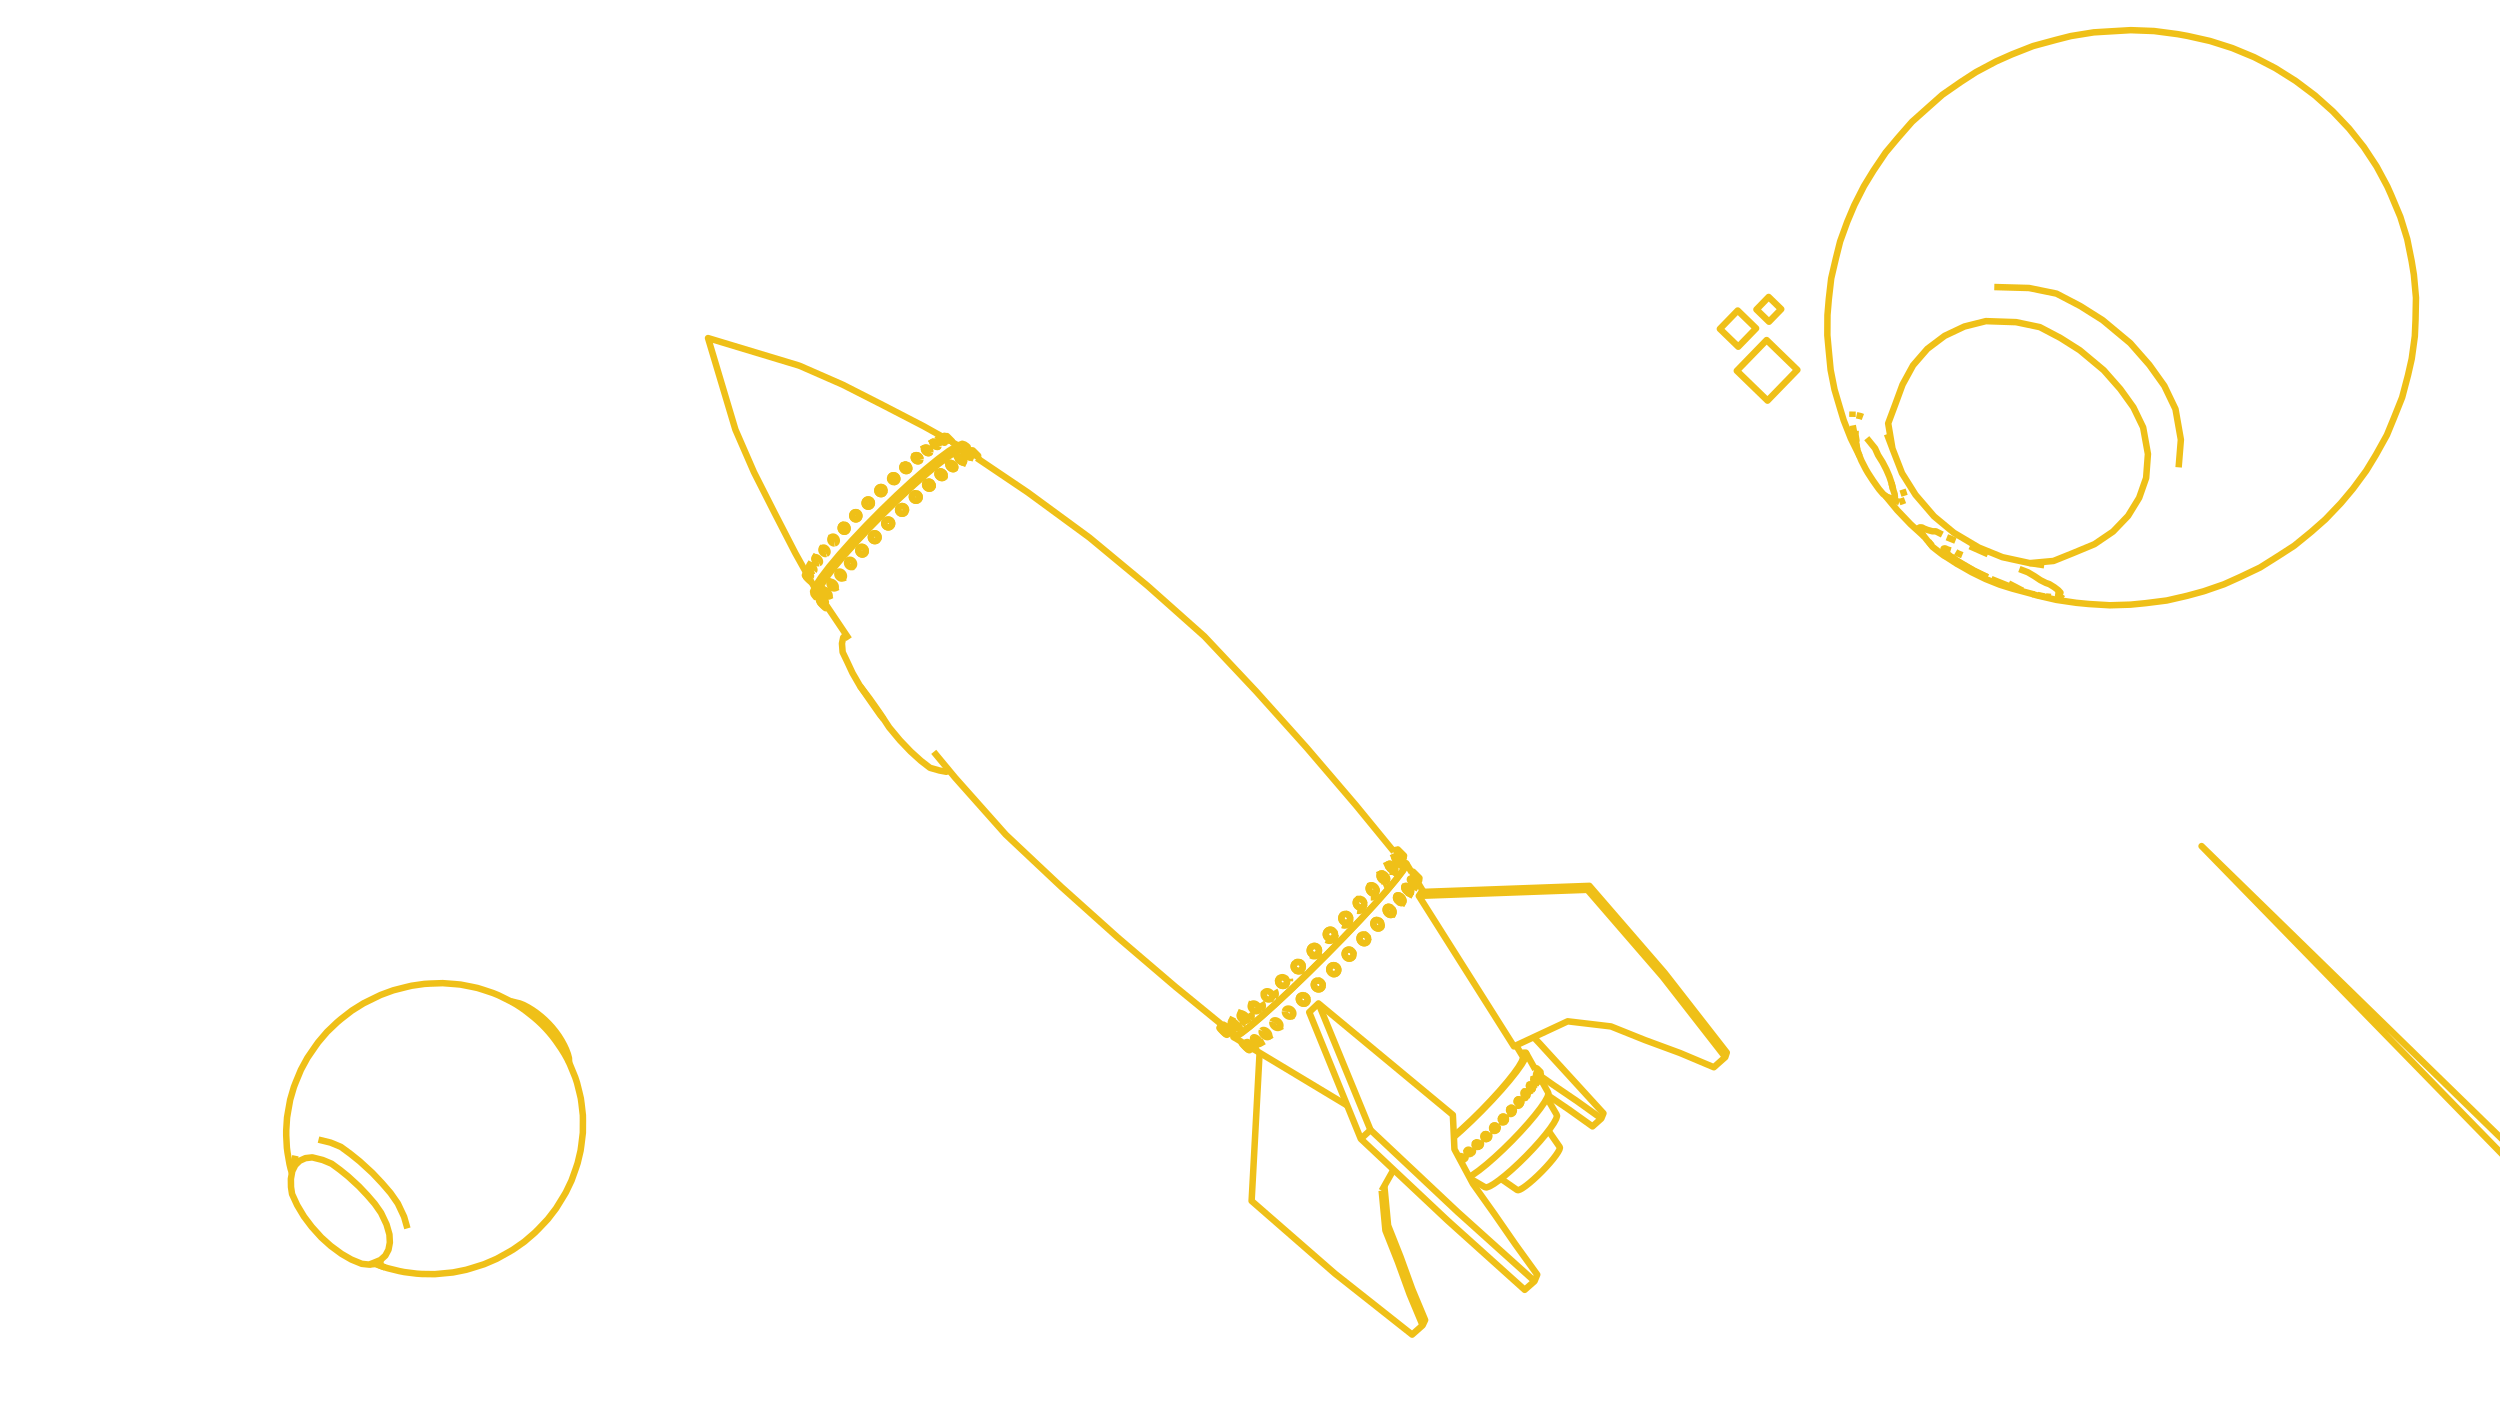 <svg width="1920" height="1080" fill="none" xmlns="http://www.w3.org/2000/svg"><g clip-path="url(#a)" stroke="#EFC018" stroke-width="5" stroke-linejoin="round"><path d="m1081.76 688.875 1.78-3.299.16-.306.05-.388-.04-.454-.15-.505-.24-.535-.33-.545-.38-.504-.02-.029-.46-.502-.49-.451-.36-.268-.16-.115-.52-.301-.5-.206-.46-.104-.27.002-.13.001-.34.108-.97.429"/><path d="M1083.54 685.577v.002l-.24.21-.34.11-.4.003-.47-.103-.5-.206-.5-.291-.01-.007v-.002l-.52-.384-.5-.452-.46-.503-.4-.535-.25-.417-.01-.016-.07-.113-.24-.535-.04-.154-.1-.351-.05-.455.06-.387.15-.302v-.003l.24-.203.01-.008M1072.21 688.927l.12-.449.22-.366.01-.005.32-.276.31-.133.09-.037.47-.058.52.053.55.167.55.273.54.365.51.448.45.51.38.555.3.578.19.578.1.558-.02.514-.12.451-.01.023-.22.347v.003l-.32.275-.4.172-.42.053-.05.007-.52-.055-.55-.166-.55-.271-.54-.367M1073.16 691.714l-.38-.556-.3-.579-.2-.579-.09-.557.02-.507M1073.28 687.661l-1.69.618M1076.26 695.502l1.44-2.85M1068.9 704.024l1.07-2.438.18-.505.07-.564-.04-.601-.16-.616-.27-.606-.36-.573-.45-.518-.52-.444-.56-.353-.58-.247-.59-.133-.57-.013-.53.107"/><path d="m1069.97 701.586-.01.017-.27.41-.01.004-.38.329-.07.034-.01.005-.38.185-.53.107-.57-.011-.59-.132-.58-.248-.57-.352-.51-.445-.45-.52-.37-.574-.26-.606-.16-.617-.05-.602.07-.563.19-.505.26-.383v-.01l.02-.028.01-.005.38-.331.44-.211.03-.013M1060.43 713.029l.55-1.776.12-.604-.01-.636-.12-.644-.25-.629-.35-.587-.44-.525-.52-.442-.58-.341-.62-.228-.62-.107-.61.02"/><path d="m1060.98 711.252-.02.051-.21.497-.17.232-.01.012-.16.226-.01.004-.43.371-.52.266-.57.146-.61.021-.63-.106-.61-.228-.58-.342-.52-.442-.45-.525-.35-.589-.24-.629-.13-.645v-.637l.11-.603.24-.548.34-.464v-.006l.44-.374.44-.226.01-.008.06-.031.53-.134.05-.012M1050.77 721.901v-.8l-.1-.665-.23-.644-.34-.598-.44-.529-.53-.44-.59-.334-.63-.263"/><path d="m1050.77 721.101-.01.224-.01.397v.039l-.01.009-.15.622-.27.577-.38.5v.005l-.48.4-.55.294-.61.172-.53.036-.11.007-.66-.088-.63-.215-.59-.334-.53-.44-.44-.53-.34-.598-.23-.644-.1-.665.03-.661.15-.631.27-.577.38-.494v-.006l.48-.405.55-.293.61-.172.65-.042.61.083.04.005.06.02.06.023.33.111.18.061M1038.91 730.887l.33.603.22.652.08.675-.04.672-.18.645-.29.591-.41.516-.01.004-.49.416-.58.308-.64.185-.66.054-.67-.079-.65-.209-.6-.33-.53-.44-.44-.532-.33-.603-.21-.652-.09-.675.04-.673.18-.645.29-.591.41-.51v-.005l.51-.42.58-.308.63-.184.66-.054.67.079.65.209.6.33.53.439.44.532ZM1021.17 745.962l-.21-.651-.08-.676.05-.672.18-.644.31-.591.42-.509v-.006l.52-.419.59-.307.64-.184.67-.053.68.08.65.209.6.331.53.44.44.531.33.604.21.651.08.675-.05.673-.18.644-.31.591-.42.514v.005l-.51.415-.59.307-.65.184-.67.053-.68-.08-.65-.209M1015.27 754.656l.33.599.21.644.08.664-.05.66-.18.629-.3.575-.41.498-.01.005-.5.398-.59.292-.64.169-.67.04-.67-.09-.65-.217-.6-.335-.53-.441-.44-.53-.33-.598-.21-.644-.09-.664.05-.659.18-.63.3-.575.41-.492.01-.006.51-.403.58-.292.64-.169.67-.041.67.09.65.217.6.335.54.441.44.53ZM997.639 767.963l-.095-.644.011-.215.002-.032.021-.387.161-.601.283-.545.39-.462.004-.005.489-.372.566-.261.619-.143.66-.016.65.109.64.231.6.344.53.443.44.527.33.588.23.629.09.644-.03.634-.17.601-.28.545-.39.467-.01.004-.48.367-.45.208-.03.01-.09.043-.62.142-.65.016-.66-.109-.64-.231-.594-.344-.528-.443-.441-.526-.338-.588-.22-.628Zm0 0-.104-.651M1001.71 770.817l.12-.02"/><path d="M1003.38 770.046v.005l-.49.371-.43.199-.02.009-.12.053-.49.113-.13.029-.65.016-.66-.109-.638-.231-.595-.344-.528-.443-.441-.526-.337-.588-.221-.628-.095-.643.001-.017.012-.231.002-.032.019-.355.161-.601.283-.544.394-.468.006-.004M1001.39 764.398l.64.231.6.344.53.444.44.526.34.589.22.628M1004.22 768.439l-.17.601M999.465 764.449l.625-.142M1001.7 770.825l1.23-.207M1015.83 757.233l-.18.629-.3.575-.41.493-.01.005-.51.403-.58.292-.64.169-.67.04-.67-.09-.65-.217-.6-.335-.53-.441-.44-.53-.33-.598-.22-.643-.08-.665.05-.659.18-.63.3-.574.42-.499v-.004l.51-.399.58-.292.64-.169M1015.59 755.265l.21.644.08.664M1012.36 753.053l.67.09.65.217M1023.07 747.878l-.61-.33-.53-.44-.44-.532-.33-.603-.21-.652-.08-.675.05-.673.19-.644.3-.59.42-.515.01-.005.51-.414.59-.308.64-.183.68-.054.67.08.65.209.6.331.54.44.44.532.33.603.21.652.08.675-.06.672-.18.644-.31.591-.41.509-.01.006-.51.419-.59.307-.65.184-.67.053-.67-.079-.65-.21ZM1039.31 734.144l-.29.592-.41.509v.006l-.51.42-.57.308-.64.185-.66.054-.67-.079-.65-.209-.6-.33-.53-.44-.44-.531-.33-.604-.22-.652-.08-.675.04-.673.18-.644.29-.592.41-.515.01-.005.5-.415.57-.308.64-.184.66-.054.67.079.65.209.6.33M1038.9 730.896l.33.604.22.651.08.676M1050.31 722.979l-.38.495v.005l-.48.404-.55.296-.61.17-.52.036-.13.008-.65-.087-.63-.216-.59-.335-.53-.44-.44-.529-.34-.598-.23-.644-.1-.665.02-.661.15-.632.28-.576.38-.5v-.005l.48-.401M1050.09 719.203l.34.598.23.644M1047.86 717.68l.04.006.12.043.07.024.44.148.59.334M1061.08 710.023l.01.636-.12.603-.23.548-.16.221-.01.012-.17.232v.005l-.44.376-.51.266-.58.146-.61.02-.62-.106-.62-.228-.58-.341-.52-.442-.44-.526-.35-.588-.25-.629-.12-.647-.01-.636.12-.604.23-.547.34-.469.01-.005.43-.37.45-.234.02-.008.05-.023.57-.146.61-.019M1058.82 706.854l.57.341.53.442.44.524.35.589M1069.38 698.131l.37.573.26.606.16.615.05.601-.07.564-.18.505-.29.422v.005l-.39.332-.06.032-.01.004-.39.189-.53.108-.57-.012-.58-.133-.59-.247-.56-.353-.52-.444-.45-.52-.36-.574-.27-.607-.16-.616-.04-.602.07-.564.18-.505.27-.391v-.009l.02-.026v-.003l.38-.328.47-.223.53-.108.56.013.59.133.59.248.56.352M1077.69 692.659l-.22.367v.004l-.32.277-.41.172-.41.052v.001l-.06.007-.51-.054-.55-.166-.56-.272-.54-.367-.51-.448-.45-.512-.38-.556-.3-.579-.19-.579-.1-.557.02-.514v-.01l.12-.441.23-.37v-.003l.32-.273.4-.17.47-.059.52.055.55.166.55.272.54.366.51.448.45.511.38.555.3.577.2.578.09.557-.01.514-.13.451Zm0 0-.01.016M1073.28 687.669l-.08.029M1083.7 685.276l-.16.302v.004l-.25.212-.33.109-.41.004-.46-.103-.5-.206-.49-.284-.01-.007-.02-.01-.52-.383-.49-.452-.46-.504-.4-.534-.26-.433-.01-.017-.06-.096-.24-.536-.04-.151-.11-.353-.04-.455.05-.388.02-.029.14-.275v-.003l.25-.208M1082.99 682.85l.33.545.24.535.14.504.05.455M1079.37 680.37l.27-.001.46.104.5.206.52.3M1087.73 679.892l-.17.14-.26.041-.34-.06-.4-.158-.45-.249-.48-.333-.49-.402-.49-.457-.46-.493-.09-.104-.33-.407-.36-.509-.29-.488-.21-.447-.04-.139-.03-.108-.04-.142-.01-.317.08-.232.17-.139.26-.04.34.061.4.158.33.185.11.064.01.001.01.011.47.322.49.401.48.456.47.492.37.455.04.055.36.508.29.487.21.446.09.332.02.058.02.318-.07.213-.01.02Zm0 0-1.96 3.534M1083.04 674.889l-.63.307-.12.061M1089.93 676.108l-.1.063-.18-.032-.27-.126-.15-.098-.18-.118-.4-.297-.44-.366-.15-.133-.32-.289-.47-.462-.47-.483-.44-.485-.4-.47-.33-.437-.11-.149-.16-.236-.18-.32-.01-.033-.08-.209v-.155l.09-.062.19.034.26.127.34.216.4.297.42.353.02.013.46.421.48.46.47.482.44.485.39.469.34.436.19.278.07.107.18.32.1.243v.156Zm0 0-.99 1.778-1.06 1.903"/><path d="m1085.18 671.211-.2.109-.43.223M1089.58 675.282l.53-.966-.02-.015-.1-.108-.2-.195-.27-.275-.34-.345-.4-.401-.45-.443-.46-.466-.47-.472-.46-.46-.44-.43-.38-.384-.32-.322-.25-.249-.17-.165-.08-.076-1.01.552-.05.029M1084.29 670.061l-.06-.041-.05-.03M958.245 799.041l-.194.387-.176.352-.086.171-.238.474-.002.049-.01.184.086.311.181.379.268.43.346.467.41.484.459.484.157.149.075.071.257.244.502.427.494.374.228.149.241.158.424.227.365.138.034.006.256.04.204-.051 3.601-2.028"/><path d="m957.551 800.426.11-.145.204-.052.225.034.064.01.26.099.104.039.425.227.469.307.496.373.164.14.338.289.491.466.32.338.139.147.411.484.346.468.251.402.018.029.18.377.085.312-.004.061-.01.171-.111.144M954.041 800.497l-.389.712.046.107.137.196.222.277.299.346.364.404.416.445.452.469.469.476.47.463.451.434.416.386.364.325.298.251.222.167.135.077.046-.016.067-.037"/><path d="m955.405 800.348-.39.735-.361.681-.033.064.062.155.001.001.153.238.239.315.316.377.38.426.43.458.463.473.479.47.477.448.455.409.296.253.121.102.034.027.328.261.294.208.214.121.127.03 2.429-1.361.146-.082"/><path d="m954.652 801.764.125.028.213.12.294.208.362.287.418.355.456.41.477.449.48.471.464.474.431.459.381.427.232.277.084.1.239.315.152.238.061.154-.033.064M962.676 796.46l-.245.537-.083.309.021.382.03.107.095.334.223.483.14.225.173.28.391.51.454.494.5.459.526.408.532.339.423.211.095.048.483.167.432.071.362-.03.279-.128 3.398-1.883"/><path d="m962.43 796.996.184-.223.278-.129.016-.002.346-.029.431.07.484.167.519.258.533.34.159.123.043.034.325.251.5.46.455.495.392.511.313.506.223.484.124.441.02.381-.084.309-.185.222M969.134 791.616l-.124.321-.002.006-.021.054-.015.179-.001.004-.022.266.074.499.181.532.283.543.374.533.45.504.508.455.548.388.567.306.563.214.538.112.493.006.428-.1 2.986-1.578"/><path d="m969.137 791.617.252-.297.347-.203.427-.101.428.004H970.605l.051.001.539.111.564.213.567.307.549.388.51.456.45.505.374.534.283.544.182.532.017.121.056.379-.039.449-.149.38-.253.297-.347.202M977.277 784.875l-.089.509.029.553.146.576.257.576.358.555.446.513.517.45.567.371.597.277.602.172.586.061.546-.052.485-.163 2.6-1.236"/><path d="m977.277 784.875.204-.445.311-.365.313-.207.093-.063.485-.164.547-.053.585.061.604.172.597.277.568.371.518.45.447.514.358.556.257.577.146.577.028.553-.091.509-.046.1-.158.345-.312.364-.407.269M986.827 776.711l-.007.599.116.613.236.605.346.574.443.52.523.446.584.356.62.251.635.138.624.018.589-.102 1.962-.745"/><path d="m986.828 776.71.131-.56.23-.461.02-.04.359-.422.454-.326.532-.219.59-.103.624.017.635.137.622.252.583.356.524.446.444.521.346.574.236.606.116.615-.008.598-.132.561-.25.5-.304.356-.056.066-.454.326-.533.218M723.938 335.506l-8.725-4.887-5.765-3.23-8.88-4.598-8.88-4.598-8.881-4.597-4.393-2.275-8.912-4.536-8.912-4.535-8.912-4.536-4.493-2.286-9.159-4.014-9.159-4.014-9.159-4.014-5.314-2.329-1.134-.414-9.573-2.892-9.572-2.893-9.573-2.892-9.572-2.893-9.573-2.892-9.572-2.893-9.573-2.892-2.475-.748 2.865 9.581 2.864 9.581 2.865 9.581 2.864 9.581 2.864 9.581 2.865 9.581 2.864 9.581.961 3.212 3.992 9.168 3.992 9.169 3.992 9.169 2.27 5.213 4.519 8.921 4.52 8.92 4.519 8.921 2.249 4.439 4.582 8.888 4.582 8.888 4.583 8.889 2.25 4.364 4.874 8.732 3.533 6.329M1078.74 664.117l.15 1.509-2.39 4.016-4.88 6.413-5.26 6.267-.45.544-1.5 1.783-.51.577-3.1 3.489-1.04 1.167-3.69 4.153-.95 1.071-2.28 2.463-.74.802-4.81 5.199-3.18 3.447-.61.634-.01.009-.27.286-.01.01-3.77 3.947-1.7 1.787-.01.009-4.32 4.524-.01.009-.22.234-1.36 1.43-2.89 2.944-1.34 1.362-.01.01-4.56 4.651-.01.01-.71.729-3.53 3.6-.78.769-.92.913-.01.01-4.66 4.626-.01.009-1.19 1.183-4.35 4.326-.42.411-.01.01-.92.913-3.65 3.529-.01.009-1.63 1.575-4.218 4.08-.009.009-.091.089-.01.009-3.285 3.175-1.006.942-.009.009-2.041 1.912-3.408 3.193-.009.009-.603.565-.009.008-3.679 3.448-.009.008-1.239 1.162-1.24 1.118-2.123 1.913-.007.007-1.051.948-.008.006-3.425 3.089-.007.007-2.76 2.488-.36.307-.006.006-.085.073-1.023.873-.006.005-7.326 6.257-6.66 5.189-4.283 2.691-1.785.133"/><path d="m947.778 794.683-.536 1.724 1.808-.128 4.355-2.732 6.777-5.279 7.605-6.493.596-.51.006-.005.758-.647.474-.427.007-.006.176-.159 3.086-2.782.007-.007 3.296-2.972.008-.006 1.072-.967.008-.007 2.213-1.996.468-.422 1.974-1.849.008-.008 3.633-3.404.009-.008.603-.566.009-.008 3.44-3.223 2.041-1.913.009-.008.51-.478 3.774-3.647.01-.009.075-.073.01-.009 4.223-4.08 1.63-1.575.01-.01 3.42-3.305 1.16-1.155.01-.009.42-.419 4.32-4.287 1.21-1.199.01-.01 4.67-4.641.01-.01.94-.929.76-.758 3.49-3.562.73-.746.01-.01 4.58-4.667.01-.01 1.34-1.368 3.14-3.194 1.1-1.154.22-.234.01-.01 4.32-4.524v-.009l1.72-1.802 3.77-3.948.01-.009.27-.286.01-.009 1.08-1.134 2.7-2.92 4.84-5.235.74-.802 2.94-3.175.24-.275 3.79-4.262 1.06-1.192 2.94-3.308 1.43-1.612.8-.954.63-.749 5.91-7.044 4.96-6.525 2.42-4.082-.15-1.528-1.64.628M1070.51 654.061l-.35-.426-6.33-7.738-6.34-7.738-6.33-7.738-6.34-7.738-3.4-4.158-6.5-7.6-6.5-7.6-6.5-7.6-6.5-7.6-6.5-7.6-5.33-6.235-6.676-7.443-6.678-7.444-6.677-7.444-6.678-7.443-6.678-7.444-5.411-6.032-6.853-7.283-6.852-7.284-6.852-7.283-6.853-7.283-6.852-7.283-5.51-5.857-7.47-6.648-7.47-6.647-7.47-6.648-7.471-6.648-7.47-6.648-6.065-5.398-7.696-6.386-7.695-6.385-4.555-3.779-7.695-6.386-7.696-6.386-7.696-6.385-1.821-1.511-8.063-5.915-8.064-5.914-8.064-5.914-8.064-5.914-8.063-5.914-7.05-5.17-8.29-5.591-5.737-3.869-8.29-5.591-8.291-5.592-7.611-5.133-.925-.623M740.817 345.418l-1.838-.565-3.958 1.6-5.958 3.736-6.381 4.741-.972.722-.397.295-2.048 1.676-2.278 1.864-1.14.934-3.785 3.098-.254.223-2.713 2.375-.619.542-4.403 3.856-2.399 2.1-1.715 1.583-.002.002-.006.006-.002.002-.293.271-1.559 1.439-2.063 1.906-.007.006-5.326 4.919-.009.008-.122.113-2.826 2.735-.008.007-6.294 6.091-.009.009-2.224 2.152-.007.007-.008.008-6.41 6.486-.008.008-2.6 2.631-.009.008-2.1 2.125-3.334 3.534-.007.007-3.392 3.594-.008.009-3.716 3.936-.479.536-.007.007-1.717 1.918-2.124 2.371-.007.007-.312.349-.007.008-2.846 3.178-.006.006-1.821 2.033-.013.014-1.841 2.195-.006.007-.81.965-.006.007-1.92 2.288-.005.006-2.049 2.443-.619.737-.005.005-.582.694-.44.576-.004.005-5.598 7.314-4.019 6.143-1.867 4.172.325 2.069M628.824 456.27l1.208 1.795.159.236"/><path d="m742.507 346.559.309-.591.344-2.793-2.244-1.733-1.905-.609-3.252 1.296-.853.339-6.18 3.854-.159.118-.135.099-.592.439-.749.554-1.659 1.229-.195.144-2.607 1.93-.948.702-.998.739-.567.464-.96.783-2.444 1.996-2.975 2.43-.168.138-.101.082-.247.201-2.139 1.748-.725.634-7.529 6.582-2.53 2.212-7.349 6.782-4.178 3.856-7.187 6.952-4.605 4.455-7.029 7.113-4.534 4.587-6.861 7.275-3.987 4.227-6.667 7.453-1.3 1.453-.004.005-1.684 1.882-.008.009-.019.022-3.626 4.328-.004.006-2.018 2.409-.005.006-.821.98-.005.006-1.091 1.303-.006.006-.55.657-.546.716-.004.005-2.016 2.642-.004.005-.312.41-.004.005-1.357 1.778-.003.005-.481.63-1.169 1.532-.355.465-.444.683-3.704 5.691-.691 1.562-1.222 2.765.361 2.144 1.734 2.249 2.581-.096.906-.444"/><path d="m743.163 343.174-1.9-.602-2.74 1.102-.049.02-1.321.531-6.196 3.881-8.005 5.944-.062.046-1.275 1.043-2.804 2.295-2.057 1.683-1.14.933-2.36 1.931-1.708 1.495-2.817 2.467-.561.491-4.254 3.724-1.486 1.3-2.882 2.662-.008.008-3.545 3.273-.007.007-5.133 4.74-.751.727-.009.008-2.192 2.121-.007.007-7.186 6.954-.163.158-.01.009-.821.795-.007.007-.699.676-6.922 7.004-.007.007-1.675 1.695-.009.009-3.003 3.038-3.144 3.332-.007.007-2.936 3.111-.008.009-4.538 4.809-.006.007-.261.276-1.573 1.756-1.821 2.034-.007.008-.205.228-.007.008-3.054 3.41-.006.007-1.846 2.061-1.213 1.355-.654.779-.006.007-.795.948-.006.007-1.853 2.209-.005.006-1.996 2.379-.855 1.019-.005.006-1.104 1.316-.004.006-.886 1.056-.967 1.263-.006.008-.865 1.132-.003.003-.067.088-.001.001-4.379 5.725-4.177 6.39-1.931 4.334.352 2.141M717.09 577.422l6.383 7.698 5.446 6.567 4.767 5.75 6.647 7.472 6.646 7.472 6.646 7.472 6.646 7.471 6.647 7.472 5.533 6.22 7.284 6.852 7.284 6.851 7.284 6.852 7.284 6.851 7.284 6.852 6.016 5.659 7.445 6.676 7.445 6.676 7.445 6.677 7.445 6.676 7.445 6.676 6.19 5.551 7.601 6.497 7.602 6.497 7.602 6.497 7.602 6.497 7.602 6.497 6.383 5.456 7.74 6.331 7.741 6.331 7.74 6.331 7.741 6.331 4.184 3.422.197.161.1.083.708.578M1078.74 664.118l-.46-.557-1.68-2.061M1116.55 872.523l6.34-5.588 7.34-6.867 7.12-7.024.31-.313 6.94-7.203.29-.303 6.73-7.371 5.96-6.939 4.95-6.228.38-.536 3.37-4.74 2.42-4.122 1.01-2.82-.43-1.422M1169.28 811.047l-1.09-1.808-3.86-6.387M947.242 796.406l6.798 4.091.973.585M1129.08 905.14l8.64 5.024 2.61 1.516 1.3.276 2.33-.812 3.26-1.878 4.08-2.879 1.4-1.111 3.35-2.659 5.22-4.517 5.48-5.086 1.67-1.643 3.87-3.808 3.16-3.301 2.2-2.297 4.97-5.52 4.39-5.223 2.17-2.819 1.46-1.9 2.74-4.03 1.73-3.189.68-2.229-.4-1.191-5.03-8.64-2.31-3.964"/><path d="m1128.39 903.857 2.84-1.668 4.83-3.454 5.63-4.518 6.21-5.408 6.55-6.082 6.61-6.514 6.41-6.681 5.95-6.578 5.25-6.211 4.36-5.598 3.28-4.765 1.74-3.121.35-.631.45-1.393.38-1.207-.45-1.36-4.89-8.725-1.46-2.611M1116.58 873.22l5.62-4.957 7.31-6.832.56-.525 2.19-2.164.01-.004.68-.677.01-.006 5.08-5.009.04-.047.01-.006 1.29-1.348.01-.006 6.39-6.636 6.74-7.386.47-.511 6.37-7.43 4.16-5.231 1.14-1.437 4.02-5.643 2.58-4.405 1.07-3.008-.48-1.511-1.97.027-1.69.77M1152.7 905.275l8.22 5.695 4.22 2.922.81.168 1.42-.477 1.96-1.107 2.44-1.694 2.82-2.22 3.09-2.659 3.24-2.993 3.26-3.212 3.16-3.303 2.92-3.263 2.59-3.097 2.13-2.808 1.61-2.41 1.03-1.922.39-1.359-.24-.748-5.7-8.217-2.89-4.169"/><path d="m1188.85 841.236 8.27 5.615 7.67 5.206 8.14 5.81 8.14 5.81 1.95 1.395 6.78-6.049 1.64-4.001-6.75-7.38-5.59-6.12-6.75-7.379-5.58-6.099-6.75-7.379-5.56-6.076-6.75-7.379-5.53-6.054-4.36-4.596"/><path d="m1182.64 826.048 8.19 5.75 2.15 1.513 8.27 5.629 8.26 5.628 2.06 1.402 8.13 5.822 8.13 5.822 1.97 1.409M1117.01 882.6l-.09-1.938v-.006l-.05-1.087v-.01l-.1-2.247v-.005l-.05-1.042v-.001l-.14-3.043-.03-.698-.46-9.99-.29-6.143v-.13l-.29-.24-7.7-6.385-7.7-6.385-7.69-6.385-7.7-6.385-7.69-6.385-7.7-6.385-7.7-6.385-7.69-6.385-7.7-6.384-7.7-6.385-7.69-6.385-7.7-6.385-7.69-6.385-2.87-2.378-7.1 6.72 3.77 9.261 3.77 9.261 3.77 9.262 2.82 6.903 3.77 9.262 3.77 9.261 3.61 8.859 2.71 6.655 1.2 2.941 3.77 9.261 3.77 9.261 2.9 7.11 7.28 6.852 7.29 6.851 7.28 6.851 3.24 3.051.04.035 7.28 6.851 7.29 6.851 7.28 6.851 7.29 6.852 7.28 6.851 5.06 4.755 7.43 6.688 7.42 6.667 7.43 6.687 7.39 6.643 7.43 6.688 7.36 6.618 7.44 6.687 7.33 6.593 7.55-6.631 2.07-5.062-5.85-8.109-5.85-8.108-5-6.934-5.69-8.224-5.69-8.224-4.92-7.112-5.8-8.152-5.79-8.153-4.74-6.675-2.17-4.053-.69-1.282-.55-1.029-1.91-3.565-.51-.952-4.24-7.918-.69-1.304-3.48-6.49Z"/><path d="m1012.59 770.638 3.8 9.249 3.8 9.249 3.8 9.249 2.84 6.899 3.8 9.249 3.8 9.249 3.81 9.249 3.8 9.249 2.45 5.957 3.65 8.888 3.8 9.249.6 1.447"/><path d="m1045.12 874.654 7.42-6.834 7.28 6.853 7.28 6.854 7.29 6.853.95.896 7.28 6.853 7.28 6.853 7.28 6.853 7.29 6.853 7.28 6.854 7.47 7.033 7.44 6.691 7.43 6.689 7.43 6.691 7.4 6.664 7.43 6.691 7.38 6.639 7.43 6.691 7.35 6.614M1069.38 672.011l1.88-3.413.09-.176.08-.137.04-.237.02-.158-.04-.461-.13-.51-.24-.54-.32-.548-.33-.45-.07-.086-.45-.503-.5-.45-.41-.301-.11-.081-.53-.297-.5-.202-.44-.093-.03-.006-.42.008-.34.115-1.43.655-.21.1-1.87.86"/><path d="M1071.26 668.598v.002l-.26.216-.28.095-.06.022-.3.007-.12.002-.47-.098-.51-.201-.5-.288-.02-.007v-.003l-.52-.382-.5-.452-.46-.504-.4-.537-.22-.382-.01-.017-.09-.15-.07-.159-.16-.381-.14-.511-.04-.461.07-.394.16-.309.01-.003.25-.209.01-.009M1063.59 678.835l1.52-2.952.14-.461.03-.523-.09-.565-.19-.585-.08-.163-.09-.179-.12-.241-.37-.558-.46-.513-.5-.446-.55-.364-.56-.268-.55-.16-.53-.047-.49.067-1.1.431-.45.174-1.51.588"/><path d="m1065.11 675.883-.01.022-.23.359v.003l-.33.284-.42.181-.41.059-.01.001-.06.009-.53-.046-.56-.16-.56-.268-.16-.108-.13-.089-.25-.167-.51-.448-.45-.513-.38-.559-.29-.584-.19-.586-.08-.566.02-.492v-.031l.14-.46.24-.376v-.005l.34-.285.3-.132.11-.049M1063.27 679.354v-.003l.32-.516M1055.87 687.636l1.13-2.526.2-.518.09-.576-.04-.612-.15-.624-.26-.612-.36-.578-.36-.419-.09-.101-.01-.014-.5-.429-.57-.349-.59-.242-.6-.125-.58-.003-.54.118-2.26.628"/><path d="m1057 685.11-.01.016-.29.424-.01.003-.39.342-.06.03-.01.004-.41.203-.54.119-.58-.002-.61-.125-.59-.241-.57-.35-.51-.444-.29-.328-.08-.097-.08-.096-.36-.578-.26-.614-.15-.625-.04-.612.09-.576.2-.517.26-.377.01-.009.03-.049v-.005l.41-.344.44-.221.04-.015M1055.45 688.236l.01-.004.41-.595M1047 696.967l.6-1.841.13-.618.01-.649-.12-.655-.24-.636-.34-.593-.45-.526-.52-.441-.49-.283-.09-.054-.03-.01-.6-.212-.63-.097-.63.032-1.99.178"/><path d="m1047.6 695.126-.02.048-.23.514-.17.22v.012l-.19.255-.01.004-.45.387-.53.28-.59.16-.63.032-.63-.096-.62-.221-.59-.338-.52-.441-.45-.528-.34-.593-.11-.293-.05-.115-.08-.229-.12-.656.01-.649.13-.618.25-.563.36-.48.01-.005.45-.391.43-.223.01-.009.09-.047.54-.146.05-.013M1046.18 698.389v-.004l.49-.657.33-.761M1036.95 706.198l-.01-.835-.09-.677-.22-.652-.33-.604-.44-.531-.53-.439-.6-.329-.77-.299"/><path d="m1036.94 705.364-.01.164-.02.407v.059l-.01.045-.17.646-.29.594-.4.518v.005l-.49.418-.58.311-.62.187-.66.056-.67-.077-.64-.207-.6-.33-.53-.439-.44-.532-.33-.604-.22-.653-.09-.633v-.146l.04-.573.17-.647.29-.594.39-.512.01-.006.49-.422.58-.31.63-.187.65-.055.15.017.14.016.38.044.01.005.07.022.34.108.22.073M1035.72 709.49l.01-.005.54-.7.39-.803.23-.873.05-.911M1024.61 715.584l.33.61.2.661.08.687-.06.688-.19.662-.32.61-.43.534v.005l-.52.434-.6.326-.65.202-.68.068-.68-.068-.66-.2-.61-.325-.53-.439-.44-.534-.33-.61-.2-.661-.08-.688.06-.673v-.015l.05-.179.14-.483.32-.61.42-.528.01-.006.52-.439.6-.326.58-.178.07-.022.11-.011.57-.057.68.067.66.2.6.326.54.438.44.534ZM1024.44 721.176l.01-.004.57-.723.43-.823.26-.894.08-.929M1012.36 728.028l.33.61.2.662.07.688-.07.688-.2.662-.33.61-.44.534v.005l-.53.434-.61.326-.66.201-.69.068-.69-.068-.66-.201-.61-.326-.53-.438-.44-.535-.33-.609-.2-.662-.07-.688.07-.688.04-.146.07-.208.09-.308.33-.61.43-.528.01-.006.53-.439.61-.326.25-.076.2-.061.21-.064.69-.068.69.068.66.201.61.326.53.438.44.534ZM1012.7 733.057l.01-.005.59-.722.44-.824M999.967 740.344l.323.605.21.654.07.678-.07.675-.19.647-.321.594-.433.518-.006.004-.523.418-.604.31-.656.186-.684.055-.684-.078-.658-.208-.608-.33-.533-.44-.439-.532-.327-.605-.203-.653-.072-.678.025-.268.016-.168.022-.239.196-.647.32-.594.428-.512.005-.006.529-.422.604-.311.656-.186.035-.003.158-.013.49-.04.685.078.658.208.608.331.534.44.439.532ZM981.627 753.661l.019-.255.002-.033.026-.362.177-.618.299-.563.406-.48.005-.005.506-.391.583-.28.636-.158.666-.031.23.033.128.019.312.046.648.222.601.339.53.443.441.529.333.594.213.638.084.657-.047.65-.177.618-.3.562-.411.486-.006.004-.501.386-.501.24-.021.01-.061.029-.636.158-.666.03-.669-.098-.647-.222-.601-.339-.53-.443-.44-.528-.333-.594-.193-.577-.02-.06-.01-.075-.075-.581Zm0 0-.006-.048M985.812 757.149l.098-.017M990.628 753.556l.064-.878-.114-.887"/><path d="m987.938 755.846-.407.48-.004.005-.507.39-.48.23-.021.01-.082.04-.529.131-.108.027-.665.03-.669-.098-.648-.223-.6-.339-.53-.442-.44-.528-.333-.594-.192-.576-.021-.062-.01-.074-.075-.582.004-.057.017-.23.002-.034.024-.328.176-.618.3-.563.41-.486.006-.004.501-.386M988.379 753.358l.085.656M981.434 752.226l.184 1.445M984.941 750.495l.23.033.128.019.312.045M985.801 757.159l1.283-.223M986.859 751.154l.531.443.441.528M994.914 745.22l.821.446.889.281.924.106.923-.075.886-.251.813-.419.72-.57"/><path d="m999.548 744.718-.005.006-.529.422-.604.31-.656.187-.683.055-.684-.078-.659-.208-.607-.331-.534-.44-.439-.532-.327-.605-.203-.653-.071-.677.025-.268.015-.168.023-.239.195-.647.321-.594.432-.518.006-.005M997.715 738.844l.659.208.608.33.533.44.439.533.326.605.2.653M1000.49 742.966l-.19.647-.323.594M995.086 739.318l.604-.31.656-.187.036-.003.158-.012M1006.68 733.656l.82.44.9.271.93.092.92-.092.9-.271.82-.441.72-.592.01-.006"/><path d="m1008.32 726.665.2-.061.21-.064.69-.068.69.068.66.2.61.326.53.439.44.534.33.61.2.662.06.688-.06.688-.2.662-.33.609-.43.529-.01.006-.53.439-.61.326-.66.201-.69.067-.69-.067-.66-.201-.61-.326-.54-.438-.43-.535-.33-.609-.2-.662-.07-.688.07-.688.04-.145.07-.209.09-.308.32-.61.44-.534.01-.005.53-.434.61-.326M1018.5 721.779l.82.44.88.27.92.091.92-.092.88-.272.81-.441.71-.593v-.006M1024.6 715.594l.33.609.2.662.08.687-.06.688-.19.662-.32.609-.42.529-.01.006-.52.439-.6.326-.65.201-.68.069-.68-.068-.66-.2-.6-.326-.54-.438-.44-.534-.33-.61-.2-.661-.08-.688.06-.673v-.016l.06-.179.14-.482.31-.61.43-.534.01-.005.51-.434.6-.326.58-.178.07-.023.11-.01.57-.058.68.068.66.2.61.326M1036.72 706.696l-.29.593-.39.513-.01.006-.49.422-.58.311-.63.188-.65.056-.67-.077-.64-.208-.6-.329-.53-.44-.44-.531-.34-.605-.21-.653-.09-.633v-.146l.04-.573.16-.647.3-.593.4-.518v-.005l.49-.417.58-.311M1033.41 701.856l.15.017.14.016.38.045.08.027.07.022.49.158.6.329.53.439.44.532.33.603.22.653.09.676M1030.77 710.432l.87.28.89.104.89-.076.85-.253.78-.42.67-.572v-.005M1046.98 696.179v.005l-.46.391-.53.281-.59.16-.62.032-.64-.096-.62-.222-.59-.337-.52-.441-.45-.528-.34-.594-.11-.293-.04-.115-.09-.229-.11-.655v-.65l.14-.617.25-.563.36-.486v-.004M1045.57 690.733l.49.284.53.44.44.527.35.593.23.636.12.655M1047.72 694.518l-.13.618-.25.562M1042.47 690.832l.45-.232.01-.009.08-.039.59-.158M1042.33 699.433l.86.13.85-.044.79-.216.73-.38.61-.528v-.006M1044.22 690.361l.63.097.6.211M1056.69 685.553v.005l-.4.345-.05.027-.01.004-.42.206-.54.12-.58-.003-.6-.124-.6-.242-.56-.349-.52-.444-.28-.329-.09-.097-.08-.095-.36-.579-.26-.613-.15-.625-.03-.612.08-.576.2-.518.27-.385.01-.01.03-.044v-.004M1057.09 682.789l.15.624.04.612-.09.576M1052.15 680.271l.48-.236.54-.119.58.004.6.125M1052.74 689.187l.79.003.73-.163.65-.32.54-.467v-.005M1064.91 673.591l.08.164.19.585.09.565-.03.523-.13.461-.24.377v.004l-.34.287-.41.182-.41.058-.01.001-.07.009-.53-.046-.55-.16-.56-.267-.17-.109-.13-.09-.25-.166-.51-.447-.45-.514-.38-.559-.29-.584-.19-.586-.08-.565.03-.502V672.191l.13-.461.24-.38.01-.003.33-.283.42-.18.48-.068.53.047.55.161M1062.25 679.992l.56-.245.45-.39v-.003M1070.76 665.837l.32.548.23.54.14.51.04.461-.03.155-.04.24-.07.133-.09.176v.004l-.26.218-.29.096-.06.021-.3.006-.11.003-.47-.098-.51-.201-.5-.281-.01-.007-.02-.01-.52-.382-.5-.452-.45-.504-.4-.537-.23-.399-.01-.016-.08-.134-.07-.157-.17-.384-.14-.51-.03-.461v-.006l.07-.388.16-.312.01-.003M1066.62 663.491l.35-.115.41-.008.04.007.43.092.51.202.52.297"/><path d="M1069.38 672.018v-.005l.04-.074 1.84-3.335M1069.41 664.349l.49.45.46.503M1075.69 662.779l-.05.036-.14.107-.26.044-.35-.057-.4-.154-.46-.247-.48-.331-.5-.402-.49-.457-.33-.36-.13-.133-.42-.513-.35-.511-.29-.489-.19-.443v-.007l-.06-.22-.05-.173-.01-.321.09-.235.18-.142.27-.043.34.056.41.156.29.162.02.01.06.033.08.044.49.329.49.401.49.456.46.492.42.513.08.122.27.386.29.491.2.449.08.304.02.089.01.321-.08.237Zm0 0-.03.039-2.04 3.614"/><path d="m1071 657.771-.65.331-.18.091-.51.26-1.2.607M1071.38 666.069l.61.335.55.208M1078.05 658.947l-.1.063-.19-.032-.27-.126-.08-.053-.26-.162-.4-.297-.44-.367-.03-.025-.44-.397-.48-.461-.46-.484-.44-.486-.4-.47-.33-.436-.26-.386-.18-.32-.08-.242v-.155l.1-.063.19.034.27.127.34.216.4.297.18.147.26.219.47.421.48.46.46.482.44.485.39.47.34.435.23.339.03.047.18.32.08.244v.156Zm0 0-1.45 2.553-.71 1.248"/><path d="m1073.31 654.048-.68.37-1.26.686-.75.402-.01.005M1075.66 662.818l.1.016.13-.087"/><path d="m1077.76 658.18.55-.99-.01-.018-.11-.11-.2-.198-.27-.278-.35-.346-.4-.403-.44-.444-.47-.466-.47-.472-.46-.46-.43-.428-.38-.382-.32-.32-.25-.245-.17-.163-.07-.072-1.08.603-.6.336-1.32.738M1072.43 652.987l-.31-.165-.24-.084-.15.009-1.57.888M941.965 785.365l-.489.944-.365.704-.191.367-.193.372-.087.169-.257.496-.017.032-.01.163-.004.076.084.318.179.384.267.435.345.47.409.486.459.485.356.337.03.029.104.098.502.425.496.371.357.23.113.072.427.222.366.133.15.02.143.019.207-.058.338-.194 3.385-1.945"/><path d="m940.367 788.449.112-.152.206-.058.292.038.007.002.328.118.031.011.427.222.471.302.497.371.503.427.145.137.346.328.46.486.021.024.389.463.346.471.088.144.109.179.029.047.041.065.178.384.083.317-.002.022-.009.137-.005.08-.113.15M949.069 791.025l.154-.204.023-.323-.111-.43-.241-.52-.089-.146M937.84 786.552l-.167.297-.04.186.055.27.007.018"/><path d="m938.035 786.713-.025.044-.317.566-1.17 2.09.042.107.133.195.218.277.296.346.361.403.414.445.451.47.469.475.47.463.452.434.418.387.367.325.301.251.225.167.14.078.05-.016.058-.032"/><path d="m939.336 786.475-.402.735-.09.164-.554 1.015-.833 1.526-.031.068.046.117.017.041.154.243.24.317.317.38.38.428.431.459.463.474.479.469.476.447.455.408.397.336.019.017.089.069.273.215.293.205.214.118.125.026 2.704-1.548"/><path d="m937.457 789.914.124.024.213.117.292.205.362.284.417.353.455.408.478.448.48.471.464.474.432.461.381.428.288.345.029.035.239.317.154.242.062.158-.033.067M947.073 781.185l-1.442 3.028-.285.597-.088.318.004.109.012.282.027.099.094.35.219.489.086.14.225.371.004.005.386.508.453.495.501.459.528.404.535.335.473.229.049.024.488.16.437.062.368-.039.285-.138.975-.551.599-.338 1.942-1.097"/><path d="m945.348 784.81.19-.234.284-.139.087-.01.28-.031.437.062.489.159.522.253.536.335.461.352.057.045.011.007.502.461.454.497.391.513.311.511.219.49.12.45.015.391-.09.317-.19.232M953.949 787.485l.259-.315.122-.43-.019-.529-.124-.466-.037-.142-.044-.097-.252-.565-.42-.693M953.639 775.782l-1.398 3.359-.156.393-.015.151-.001.007-.03.302.029.222.001.004.037.284.176.54.279.549.372.538.449.505.51.454.551.385.571.301.358.129.21.076h.001l.546.103.501-.005.437-.112 3.094-1.663"/><path d="m960.16 782.305.483-.291.355-.419.213-.531.064-.623-.088-.69-.237-.731-.378-.745-.131-.19-.093-.136-.278-.402M952.242 779.141l.261-.311.355-.216.437-.113.471-.005.03-.001.465.087.004.001.077.014.57.205.572.301.552.385.511.455.45.506.372.539.142.28.084.166.053.105.176.54.017.132.049.379-.046.46-.158.392-.262.31-.356.215M961.555 769.214l-.916 2.844-.1.523.019.565.139.586.252.584.355.561.445.514.452.392.067.057.06.039.511.328.603.27.61.163.596.05.557-.065.497-.178 2.695-1.305M968.398 775.142l.567-.384.438-.513.293-.622.137-.706-.025-.765-.186-.793-.34-.791-.48-.759"/><path d="m960.641 772.057.215-.459.323-.38.341-.232.077-.054.497-.178.558-.066.595.049.612.163.604.269.572.367.489.424.03.027.06.069.386.446.356.56.252.586.138.586.018.567-.1.522-.056.117-.161.343-.324.378-.419.286M970.896 761.302l-.377 2.194-.019.612.108.625.229.614.247.418.069.117.026.044.443.522.525.446.588.351.628.244.645.126.636.005.603-.117 2.036-.788M978.656 765.933l.507-.593.358-.699.196-.779.026-.828-.144-.845-.31-.831-.462-.784"/><path d="m970.52 763.496.144-.576.257-.505.007-.013.373-.439.47-.344.546-.235.603-.118.637.004.645.126.623.242.006.002.095.057.494.294.526.446.442.523.343.58.229.615.107.626-.019.612-.145.576-.265.518-.328.385-.046.053-.47.344-.546.234M1179.24 833.037l1.08-1.799.08-.191.02-.235-.03-.27-.09-.295-.13-.308-.19-.31-.22-.3-.25-.277-.27-.246-.28-.203-.28-.154-.27-.098-.25-.038-.22.022-1.91.776"/><path d="m1179.55 831.444-.27-.098-.28-.154M1180.01 831.461l-.21.023M1177.56 828.748l.08-.191.13-.139.13-.061.04-.021M1180.32 831.238v.002l-.13.138M1177.57 829.252l-.03-.27M1178.19 830.466l-.22-.299-.18-.311-.06-.138-.01-.008M1178.72 830.989l-.27-.246M1176.2 837.498l.94-1.597.12-.225.07-.269v-.301l-.06-.322-.11-.331-.16-.327-.21-.31-.25-.282-.27-.242-.3-.194-.3-.138-.3-.077-.28-.013-.25.053-1.75.548"/><path d="M1177.14 835.901v.002l-.17.172-.22.116-.25.052-.08-.003-.2-.009-.29-.076-.31-.138-.29-.195-.28-.242-.25-.283-.21-.31-.16-.327-.11-.332-.05-.322v-.301M1174.3 833.57v-.006l.03-.126.12-.226.17-.173.2-.107.02-.008M1172.42 842.383l.71-1.268.09-.296.04-.326-.03-.345-.08-.35-.15-.341-.2-.319-.25-.285-.28-.241-.3-.186-.32-.125-.32-.059-.31.009-1.45.259M1171.59 841.743l-.32-.125-.3-.186"/><path d="m1170.11 838.927.16-.253.1-.099.01-.005.1-.098.25-.143.24-.064.05-.013M1173.12 841.115l-.01.021-.14.233-.21.202M1172.21 842.729v-.002l.21-.343M1170.44 840.904l-.2-.319-.15-.341M1167.64 848.19l.47-.99.12-.317.07-.346v-.361l-.07-.364-.14-.352-.19-.326-.24-.288-.28-.239-.32-.18-.33-.116-.34-.046-1.08-.042"/><path d="m1168.11 847.199-.01.01-.18.265-.07.061v.004l-.17.159-.28.163-.32.096-.33.026-.34-.046-.34-.115M1165.04 846.788l-.13-.352-.07-.363v-.362l.06-.346.13-.317.19-.275.24-.223.28-.163.16-.05.01-.004.14-.042.29-.022.05-.004M1167.38 848.564v-.003l.26-.372M1162.36 853.985l.15-.578.09-.358.02-.373-.06-.372-.12-.358-.18-.331-.24-.29-.29-.238-.43-.237M1160.89 854.582l-.36-.037"/><path d="m1159.08 851.938.15-.33.21-.289.27-.236.3-.176.34-.108.35-.036.36.038.28.089.02.006.03.008.02.006.32.177M1162.51 853.406l-.01.018-.02.049v.012l-.12.251-.21.289-.27.237-.3.175M1161.87 854.823v-.002l.29-.391.21-.446M1159.03 853.041l-.05-.372M1159.86 854.258l-.29-.238-.24-.291M1153.13 858.104l.28-.242.33-.181.35-.112.36-.04.37.035.36.107.33.176.28.238.24.29.18.332.12.361.04.376-.03.377-.1.363-.17.334-.23.294"/><path d="m1155.84 861.309.01-.003.31-.397.22-.453.14-.49.04-.509-.06-.508-.15-.488-.24-.449M1154.15 861.353l-.35-.108M1154.89 861.348l-.37.04M1155.56 861.055l-.32.181M1152.74 858.732l.17-.334M1152.61 859.473l.03-.377M1152.76 860.21l-.11-.361M1146.25 865.201l.24-.29.29-.239.33-.177.36-.109.38-.037.37.037.36.109.33.177.29.238.24.29.18.332.11.359.03.374-.03.374-.11.36-.18.331-.24.29-.29.239M1147.47 868.145l-.36-.109-.33-.177-.29-.238-.24-.29-.17-.332-.11-.359M1149.5 867.811v-.003l.33-.393.23-.448.15-.486.05-.505-.05-.505-.15-.486M1139.73 871.519l.29-.227.33-.166.36-.098.38-.028.37.045.36.114.33.181.29.239.24.289.18.328.11.354.03.366-.04.364-.1.349-.18.32-.24.278M1143.04 874.123l.01-.003.32-.376.24-.432.15-.472.05-.493-.05-.495-.15-.478-.24-.443M1140.35 874.586l-.33-.18-.29-.24-.24-.289-.18-.327M1142.15 874.453l-.33.165-.36.099-.38.027M1139.32 872.117l.17-.32M1132.57 878.604l.1-.331.17-.299.23-.259.28-.207.33-.146.35-.081.37-.011.36.057.36.124.33.186.29.241.24.286.18.322.11.344.04.354-.03.347-.1.331-.17.301-.23.259-.23.161v.006l-.06.039-.32.145-.35.081M1136.67 880.04l.01-.002.31-.349.23-.406.14-.448.04-.471-.06-.478-.15-.465-.24-.435-.33-.388M1132.58 879.306l.11.344.18.322.24.286.29.242.33.186.35.124"/><path d="m1132.35 878.534.22.777.11.343.18.322.24.287.29.241.33.186.35.124.37.057.37-.012.35-.081.69-.26M1135.11 877.455l.33.186.29.241.24.287.18.322M1136.3 879.188l-.03.348-.1.331"/><path d="m1132.57 879.312-.01-.043-.02-.192v-.019l-.01-.1.03-.348.1-.331.17-.3.23-.259.28-.206M1135.85 880.518l.44-.198.38-.278v-.003M1136 880.169l-.23.258-.21.156-.01.006-.06.044-.29.128-.04.018M1133.67 877.367l.35-.081.37-.012M1139.38 874.043l.39.324.44.244.49.155.51.06.5-.037.49-.134.45-.223.39-.306v-.003"/><path d="m1142.68 871.874.17.328.11.353.04.366-.04.365-.11.349-.18.32-.23.278-.29.226-.34.166-.36.098-.37.028-.37-.045-.36-.114-.33-.181-.29-.239-.24-.289-.18-.328-.11-.353-.04-.366.04-.365.11-.349.18-.319.24-.279.29-.226.33-.166.36-.098.37-.028.38.044.36.115.33.18M1145.84 867.815l.39.323.45.239.48.146.51.05.5-.05.49-.148.45-.238.39-.322v-.003"/><path d="m1147.11 868.042-.33-.177-.29-.238-.24-.291-.18-.331-.11-.359-.03-.375.03-.373.11-.359.18-.333.24-.289.29-.24.33-.177.36-.108.37-.038.37.038.36.108.34.177.29.239.23.29.18.332.11.358.04.375-.04.374-.11.359-.18.332-.23.289-.29.24-.34.177-.35.109-.38.037-.37-.037-.36-.109ZM1152.24 861.339l.39.321.45.238.48.145.5.046.49-.054.48-.151.43-.245.38-.327.01-.003"/><path d="m1153.79 861.251-.33-.175-.29-.238-.24-.291-.18-.332-.11-.361-.04-.376.03-.377.1-.363.17-.334.23-.294.28-.242.32-.181.35-.112.37-.04.37.035.35.107.33.176.29.238.24.29.18.332.11.361.04.376-.03.377-.1.363-.17.334-.22.294-.29.242-.32.181-.35.112-.37.04-.36-.034-.36-.108ZM1158.39 854.82l.39.321.43.24.47.148.48.05.48-.048.46-.146.41-.238.36-.321v-.003M1162.35 853.743l-.21.288-.26.237-.31.176-.33.108-.36.036-.35-.037-.35-.11-.32-.177-.29-.238-.24-.29-.19-.33-.12-.359-.05-.373.02-.372.08-.358.15-.33.22-.289.26-.237M1162.51 853.413l.08-.358.02-.373-.05-.372-.13-.359-.18-.33-.24-.29-.29-.238"/><path d="m1162.51 853.412-.03.055v.012M1160.01 850.913l.33-.108.36-.036.35.038.31.095.02.006.02.008.32.177M1164.46 848.793l.42.244.46.156.46.062.45-.035.42-.13.39-.221.32-.302v-.003M1167.9 845.14l.19.326.13.351.07.364v.362l-.06.345-.13.317-.19.276-.06.055v.005l-.17.162-.29.164-.31.096-.33.026-.35-.046-.33-.115-.32-.182-.28-.238-.24-.288-.19-.326-.14-.352-.07-.364v-.362l.07-.346.12-.316.19-.275.24-.224.28-.163.18-.053.01-.004.13-.039.33-.025.34.046.34.115.31.18.29.24M1169.5 842.815l.41.253.44.169.43.08.42-.013.38-.106.34-.193.28-.273.01-.003M1172.96 841.374l-.2.203-.17.094v.002l-.09.046-.28.078-.31.009-.32-.059-.32-.125-.31-.186-.28-.241-.24-.285-.2-.32-.15-.341-.09-.35-.02-.345.03-.327.1-.296.16-.253.1-.104M1173.22 840.825l.03-.326-.02-.345-.09-.35-.15-.341M1170.73 838.333l.28-.077.31-.009.32.059.32.125M1177.14 835.904v.003l-.17.174-.22.115-.25.053-.08-.004-.2-.008-.3-.077-.3-.138-.29-.194-.28-.243-.25-.282-.21-.311-.16-.327-.11-.331-.06-.322.01-.301.03-.142v-.005l.03-.122.12-.225M1177.26 835.681l.06-.268.01-.301-.06-.323-.11-.33M1174.62 833.042l.22-.115.25-.052.28.012.3.077"/><path d="M1176.2 837.503v-.003l.01-.012.93-1.582M1174.14 837.661l.41.186.4.104.38.016.34-.072.3-.156.23-.235M1176.79 833.821l-.25-.281-.28-.243M1177.07 832.705l.38.276.38.207.37.133.33.051.29-.03.24-.112.18-.189M1180.32 831.241v.002l-.13.139-.18.083-.22.022-.24-.038-.27-.098-.28-.154-.03-.018-.01-.006-.25-.179-.27-.246-.25-.278-.22-.3-.18-.31-.07-.146v-.008l-.07-.155-.09-.295-.03-.27.03-.235.07-.19M1180.3 830.252l-.14-.309-.18-.31-.22-.299"/><path d="M1179.24 833.041v-.003l1.08-1.796M1178.67 828.453l-.27-.098M1179.01 828.546l.36.336.36.29.35.232.33.165.29.093.24.015.18-.061.11-.136M1182.4 827.521l-.08.101-.14.045-.17-.012-.21-.069-.25-.122-.26-.172-.26-.214-.27-.249-.26-.273-.23-.288-.2-.29-.17-.283-.12-.264-.07-.235v-.061l-.01-.136.03-.151.08-.1.13-.04.01-.004.17.012.22.069.24.122.11.076.01.006.14.09.27.214.11.103.15.145.15.155.11.118.23.287.2.291.17.282.02.052.1.212.07.235.01.159.01.038-.04.151Zm0 0-1.17 1.958"/><path d="m1179.81 824.748-.31.149-.94.442M1183.34 824.852l-.04.058-.09.004-.13-.05-.18-.101-.21-.149-.2-.16-.04-.031-.25-.226-.27-.252-.25-.268-.19-.206-.06-.068-.22-.27-.2-.255-.15-.23-.11-.196-.06-.156-.01-.108.04-.057.08-.004.14.05.18.101.21.149.24.191.23.208.02.018.26.251.26.268.24.274.22.26.01.01.19.254.16.23.11.197.06.156.01.108Zm0 0-.7 1.196-.39.679M1180.72 822.131l-.09.044-.84.439-.42.217M1183.12 823.316l-.04-.039-.1-.089-.14-.135-.18-.177-.21-.212-.24-.238-.26-.255-.26-.263-.26-.261-.24-.247-.23-.226-.18-.194-.16-.156-.1-.112-.06-.064v-.012l.04.039.1.089.14.136.18.177.22.212.23.237.26.255.26.263.26.26.24.247.22.226.2.194.14.157.11.112.06.063v.013Zm0 0-.32.581M1180.46 820.636l-.4.223-.49.269-.47.264"/><path d="m1180.06 820.859-.05-.038-.25-.196-.22-.158-.19-.116-.14-.068-.11-.017-.47.279M1121.18 890.393l.22.185.31.203.34.153.34.095.34.035.31-.026.29-.088 1.36-.794M1124.69 890.156l.33-.196.25-.266.18-.325.09-.374v-.406l-.09-.424-.17-.425-.26-.409-.33-.379"/><path d="m1120.48 889.09.01-.267.06-.275.13-.242.19-.196.05-.031.2-.114.28-.088.32-.027.33.035.35.096.33.152.32.203.28.246.24.28.19.303.14.314.06.314v.3l-.05.215-.02.061-.13.241-.19.196-.24.145M1120.84 887.28l-.36 1.542M1126.31 883.263l-.07 1.182.05.335.12.331.18.313.24.284.29.243.32.194.35.136.36.075.35.009.34-.057.31-.119 1.09-.57M1130.24 885.619l.36-.242.29-.312.21-.37.12-.414.02-.442-.07-.454-.16-.447-.25-.423-.32-.384"/><path d="m1126.24 884.444.02-.327.09-.306.03-.07.12-.204.21-.23.27-.179.31-.12.34-.057.35.009.36.074.35.137.32.194.29.243.24.284.18.313.12.331.05.335-.02.327-.09.307-.15.273-.04.04-.17.191-.27.179M720.783 342.622l.024-.313-.062-.358-.146-.389-.225-.405-.237-.326-.057-.079-.353-.391-.033-.03-.365-.33-.428-.317-.441-.26-.437-.195-.417-.121-.38-.043-.33.036-.266.116-2.614 1.537"/><path d="m720.782 342.623-.11.257-.003.003-.188.187-.003.001-.262.114-.33.038-.38-.043-.418-.121-.353-.157-.011-.005-.073-.032-.442-.261-.428-.317-.399-.361-.354-.391-.226-.312-.008-.011-.06-.083-.225-.406-.146-.389-.062-.358.025-.313.111-.256.19-.187.002-.002M714.391 347.17l.069-.366-.023-.405-.115-.428-.202-.435-.281-.424-.35-.398-.404-.356-.444-.301-.467-.234-.471-.158-.458-.076-.426.009-.379.093-.318.174-2.333 1.336"/><path d="m714.392 347.169-.013.027-.145.287-.243.249-.003.002-.313.173-.243.061-.008.001-.128.032-.427.01-.458-.076-.472-.158-.467-.234-.445-.301-.405-.357-.35-.399-.281-.425-.202-.434-.115-.429-.017-.309v-.005l-.005-.091.069-.366.159-.314.241-.246.002-.003M706.892 352.751l.009-.447-.089-.463-.183-.46-.27-.442-.347-.404-.41-.352-.458-.287-.488-.21-.499-.126-.492-.035-.465.055-.421.144-1.869.987"/><path d="m706.89 352.752-.031.12-.075.295-.2.365-.194.206-.007.008-.084.088-.004.003-.355.225-.421.145-.465.056-.492-.036-.5-.125-.488-.21-.459-.287-.411-.352-.347-.406-.27-.441-.183-.462-.088-.463.009-.447.107-.414.089-.162.002-.005.109-.199.282-.298.003-.004.34-.214.02-.013M698.358 359.495l-.068-.492-.169-.483-.261-.456-.345-.41-.414-.349-.469-.274-.505-.19-.521-.098-.517-.001-.495.095-.452.187-1.474.644"/><path d="m698.358 359.495-.007.107-.026.376-.082.277-.005.016-.048.162-.23.409-.317.347-.005.004-.388.269-.452.188-.495.095-.518-.001-.521-.097-.505-.19-.469-.275-.415-.349-.345-.411-.262-.456-.168-.483-.069-.493.034-.483.135-.455.231-.409.28-.305.006-.007.029-.031.003-.004.379-.263.014-.009M684.391 365.674l.004-.005.414-.307.455-.213.017-.008.398-.097.117-.029.535-.025.535.076.515.173.476.266.417.346.344.415.256.466.02.063.015.048.017.054.107.336.056.515-.05.511-.153.486-.25.443-.339.383-.005.004-.409.304-.473.222-.513.125-.535.026M685.825 370.178l-.516-.174M683.805 366.496l.251-.443M685.796 365.016l-.702.135M683.815 368.51l-.159-.501M678.928 375.281l.254.474.155.513.051.531-.057.53-.16.508-.26.466-.347.407-.005.004-.418.328-.482.244-.522.147-.542.044-.542-.061-.52-.163-.479-.259-.419-.344-.343-.418-.254-.474-.156-.513-.05-.532.056-.529.161-.508.26-.467.344-.402.003-.004.423-.332.482-.244.522-.147.542-.043.542.06.52.163.479.259.419.345.343.417ZM669.107 384.818l.256.478.157.518.053.539-.053.539-.158.519-.256.478-.343.418-.005.004-.415.34-.478.255-.518.158-.54.053-.539-.053-.519-.158-.478-.255-.418-.344-.344-.419-.256-.478-.157-.518-.053-.539.053-.54.158-.518.256-.478.34-.414.004-.005.419-.343.478-.256.518-.157.54-.053.539.053.519.158.478.255.418.344.344.419ZM659.477 394.559l.26.477.164.518.064.539-.041.539-.143.518-.24.477-.328.418-.004.003-.398.34-.463.254-.504.157-.526.052-.529-.053-.511-.158-.473-.255-.417-.344-.345-.419-.26-.477-.165-.518-.063-.538.041-.539.143-.518.239-.477.324-.413.004-.005.402-.343.463-.255.504-.156.526-.053.529.053.511.158.473.255.417.344.346.419ZM645.825 404.57l.188-.411.01-.025.013-.029.297-.4.003-.005.374-.329.435-.243.479-.145.504-.043.51.062.497.163.464.259.414.344.349.417.268.474.177.511.081.53-.019.528-.119.506-.212.464-.299.405-.005.003-.37.326-.435.242-.478.145-.504.043-.08-.01-.039-.004-.393-.048-.495-.163-.464-.259-.414-.344-.347-.417-.268-.473-.179-.511-.08-.53.018-.528.119-.505Zm0 0 .008-.029M647.938 408.301l.072.018"/><path d="m648.631 403.01.497.163.465.259.414.345.347.417.268.473.178.511.081.53-.019.528-.119.506-.213.464-.296.4-.003.005-.374.33-.435.241-.479.145-.504.043-.028-.004-.051-.006-.351-.042-.08-.01-.497-.163-.464-.259-.413-.344-.348-.417-.268-.473-.177-.511-.082-.53.019-.528.118-.505.017-.037.182-.398.012-.025.002-.004.299-.405.004-.004.37-.326.435-.243.478-.145.505-.043M646.157 403.534l-.341 1.044M656.27 398.65l-.473-.256-.417-.343-.345-.419-.26-.477-.165-.518-.063-.539.041-.538.142-.518.24-.477.328-.418.004-.004.398-.339.463-.255.504-.157.526-.053.529.054.511.157.473.256.417.344.345.418.26.478.165.518.064.539-.041.538-.143.518-.24.477-.324.413-.004.005-.403.343-.462.255-.504.156-.526.053-.529-.054-.511-.157ZM665.741 388.915l-.478-.256-.419-.344-.344-.418-.255-.478-.157-.519-.053-.539.053-.539.157-.519.256-.477.344-.419.005-.004.414-.34.478-.255.519-.157.539-.053.54.053.518.157.478.256.419.343.344.419.255.478.157.519.053.539-.053.539-.157.518-.256.478-.34.414-.004.005-.419.344-.478.255-.519.157-.539.053-.539-.053-.519-.157ZM678.56 378.715l-.004.004-.423.332-.481.244-.522.147-.542.044-.542-.061-.52-.162-.479-.259-.42-.345-.343-.418-.254-.474-.155-.513-.051-.531.057-.53.161-.508.259-.466.348-.407.005-.004.418-.328.481-.244.522-.146.543-.044.541.06.52.163.479.259.419.345.343.417.254.474M679.328 376.276l.05.531M679.321 377.338l-.161.508M688.867 366.74l.025.08.01.031.124.389.056.516-.05.511-.153.486-.251.443-.335.379-.003.004-.414.308-.473.221-.514.126-.535.026-.535-.076-.516-.173-.476-.266-.418-.346-.344-.415-.256-.467-.159-.501-.056-.516.05-.511.154-.486.251-.443.339-.383.004-.003.41-.305.472-.22.036-.009.478-.117.535-.025.535.075.516.174.475.265.418.347.343.414.257.467Zm0 0 .028.055M685.788 365.023l-.108.021M698.183 360.441l-.231.409-.314.344-.003.003-.393.273-.452.188-.494.095-.519-.001-.521-.097-.505-.19-.469-.275-.415-.349-.345-.411-.262-.456-.168-.483-.069-.493.034-.483.135-.455.231-.409.286-.312.006-.006.026-.029.005-.003M698.285 359.011l.069.492-.034.483-.077.261-.005.016M694.586 356.844l.495-.094.517.001.522.098M696.625 357.037l.469.275.414.349.345.41M706.776 353.172l-.199.366-.187.199-.007.007-.088.093-.003.003-.359.228-.421.145-.465.056-.492-.036-.5-.125-.489-.21-.458-.287-.411-.353-.347-.405-.27-.441-.183-.462-.088-.463.009-.447.107-.415.091-.167.003-.005.106-.193.285-.302.004-.002.356-.225.421-.144M704.148 349.566l.499.126.488.21.458.286.41.353.347.404.27.441.183.461.088.463M714.386 347.174l-.159.314-.239.246-.003.003-.317.175-.235.058-.008.002-.135.034-.427.009-.458-.075-.472-.158-.467-.234-.445-.302-.405-.356-.35-.399-.281-.425-.202-.435-.115-.428-.018-.315v-.005l-.005-.085.07-.367.159-.313.243-.249.004-.002M713.832 345.116l.281.424.202.435.114.427M710.117 343.869l-2.277 1.304M720.778 342.626l-.11.256-.189.188-.002.002-.266.116-.329.037-.38-.042-.418-.121-.342-.152-.011-.005-.084-.038-.442-.26-.429-.318-.398-.36-.354-.392-.234-.323-.008-.011-.052-.072-.225-.405-.146-.39-.062-.358.025-.313.111-.256.192-.189.003-.001.263-.114M719.719 340.365l.353.39.028.039.266.367M720.594 341.566l.146.388M716.622 339.221l-2.606 1.533M718.453 339.428l.441.261.428.316.393.356M725.709 339.849l-.133.126-.109.028-.099.025-.273-.023-.059-.018-.27-.08-.371-.169-.4-.234-.413-.289-.41-.334-.391-.365-.357-.384-.31-.386-.251-.374-.181-.347-.106-.308-.025-.256.056-.194.134-.126.208-.052.274.023.329.099.097.044.274.125.399.234.412.289.409.333.391.365.357.383.111.138.19.236.008.011.179.267.072.106.181.348.106.307.026.257-.055.195Zm0 0-.138.288-.106.22M721.739 336.141l-2.829 1.667M729.21 338.458l-.001.001-.07.06-.146-.012-.213-.085-.272-.155-.322-.219-.359-.274-.326-.272-.055-.046-.39-.351-.044-.043-.34-.328-.361-.375-.327-.365-.193-.236-.085-.105-.22-.305-.152-.255-.08-.198-.004-.131.073-.06.146.013.213.085.273.156.322.218.235.18.123.094.381.318.389.351.383.37.361.374.135.15.191.214.278.341.22.305.153.255.08.198.004.132Zm0 0-.198.377"/><path d="m725.325 334.704-1.385.802-1.292.748M731.094 338.734l-.008-.005-.08-.077-.151-.147-.214-.211-.27-.268-.316-.314-.35-.348-.369-.369-.375-.374-.366-.367-.344-.344-.307-.309-.26-.262-.201-.204-.136-.139-.066-.068.009.005.081.078.15.147.215.212.271.268.315.314.349.347.369.368.374.374.366.366.343.344.307.308.259.262.202.204.137.14.066.069Zm0 0-.333.594-.045.08M727.279 334.928l-.767.429M620.714 435.938l-1.725 2.883-.028.185.046.251.119.308.161.304.026.049.249.384.3.401.296.35.044.053.368.388.38.359.378.317.336.242.027.019.332.197.29.124.235.047.173-.033.251-.123.152-.075.261-.128"/><path d="m618.988 438.822.103-.111.172-.033.235.046.29.124.071.042.105.062.156.093.363.261.38.317.381.36.367.389.341.403.301.402.03.046.218.339.031.058.156.295.119.308.01.052.036.198-.008.046-.022.138-.103.11M619.048 443.039l-.06.108.044.089.117.158.186.22.245.276.298.319.337.35.364.369.378.373.375.362.36.338.329.3.287.252.234.193.171.126.101.056.256-.143"/><path d="m619.287 439.869-.039.068-1.084 1.855.037.122.11.19.176.251.238.303.289.343.035.038.254.285.041.047.358.382.372.38.372.363.357.334.33.289.289.236.181.131.056.041.176.101.109.028.383-.204.608-.322"/><path d="m618.164 441.792.036-.048.108.027.176.102.237.171.289.235.311.274.019.016.358.334.373.364.372.381.358.383.331.37.289.343.238.303.176.251.109.19.036.121-.036.047M623.113 431.594l-1.621 2.694-.093.244-.016.309.062.361.138.4.174.353.035.07.271.431.323.421.362.396.389.355.399.301.395.235.375.16.255.059.086.02.294-.004.236-.089"/><path d="m621.492 434.287.168-.17.235-.09.294-.005.341.079.376.159.395.236.4.301.389.356.363.396.324.422.271.431.208.424.138.401.062.361-.017.308-.094.243-.168.17M627.059 425.875l-1.442 2.438-.155.297-.075.361.008.409.092.442.17.459.243.458.307.438.358.403.396.351.419.287.425.211.416.127.39.039.349-.051"/><path d="m625.617 428.312.229-.224.296-.14.349-.052.39.038.008.002.408.125.426.211.419.287.397.352.359.403.307.44.243.458.17.459.091.443.003.175.005.234-.076.36-.156.297-.23.223-.295.14M632.161 419.413l-1.121 2-.128.404-.041.451.049.479.135.489.218.48.291.453.354.408.403.349.437.275.453.19.453.1.434.004.4-.092"/><path d="m631.039 421.413.212-.344.285-.269.35-.184.048-.011.352-.081.435.004.453.099.453.191.437.275.404.349.354.409.292.453.218.481.135.49.048.479-.041.45-.129.405-.129.208-.083.135-.286.268-.35.183M638.758 411.541l-.793 1.621-.175.439-.083.483.011.508.106.513.195.498.279.465.35.413.409.346.452.266.477.174.484.077.474-.023"/><path d="m637.965 413.161.26-.38.219-.2.116-.105.396-.218.444-.124.473-.024.485.077.478.175.452.265.409.347.351.413.279.466.195.499.106.513.011.508-.084.483-.176.439-.26.38-.335.304-.22.121-.177.097-.443.123M738.951 357.731l1.304-3.052.116-.28.023-.341-.07-.389-.161-.423-.245-.44-.162-.222-.158-.217-.221-.245-.162-.178-.153-.139-.277-.252-.07-.051-.392-.291-.476-.281-.472-.21-.364-.105-.084-.024-.409-.045-.321.038-.033.004-.284.127-2.845 1.657"/><path d="m740.255 354.679-.007.007-.196.201-.003.001-.281.127-.353.042-.409-.044-.449-.129-.425-.188-.012-.006-.035-.015-.331-.196-.146-.086-.45-.333-.013-.01-.431-.39-.384-.424-.247-.34-.009-.012-.064-.089-.245-.44-.16-.423-.07-.39.024-.341.116-.279.202-.205.003-.002M733.028 360.874l.511-1.495.018-.103.054-.296-.028-.441-.127-.464-.22-.472-.305-.46-.283-.322-.096-.11-.297-.261-.141-.124-.48-.326-.504-.252-.509-.17-.493-.081-.46.011-.408.103-.34.191-2.545 1.436"/><path d="m733.54 359.38-.016.032-.153.31-.259.272-.004.002-.202.114-.134.075-.287.073-.008.002-.113.029-.459.012-.494-.08-.509-.17-.505-.253-.481-.326-.439-.386-.379-.432-.306-.461-.22-.472-.126-.466-.022-.355-.001-.006-.005-.079.073-.399.17-.342.257-.268.003-.003M725.001 367.683l.38-1.74.102-.467.003-.245.004-.241-.098-.503-.199-.5-.293-.479-.376-.438-.445-.382-.495-.31-.528-.227-.539-.135-.531-.037-.502.061-.454.158-2.046 1.056"/><path d="m725.483 365.476-.05.197-.063.253-.214.398-.232.251-.008.007-.066.072-.004.002-.383.246-.453.159-.502.062-.531-.037-.54-.134-.529-.227-.496-.311-.445-.382-.377-.439-.293-.479-.199-.501-.098-.504.008-.486.114-.45.11-.205.003-.005.101-.188.303-.325.004-.004.368-.236.019-.012M716.279 374.45l.016-1.621-.076-.535-.184-.525-.284-.494-.374-.444-.449-.379-.507-.297-.546-.205-.564-.105h-.56l-.534.104-.489.204-1.619.682"/><path d="m716.293 372.828-.01.148-.025.376-.098.334-.005.018-.041.142-.248.445-.342.379-.005.003-.419.294-.488.205-.535.104h-.56l-.564-.104-.547-.205-.508-.298-.449-.379-.374-.445-.285-.494-.183-.526-.076-.535.036-.525.144-.494.249-.445.33-.364.007-.007.002-.002.004-.004.41-.287.013-.01M706.44 381.486l-.386-.78-.278-.506-.373-.449-.452-.376-.516-.287-.558-.188-.579-.081-.579.028-.19.031h-.005l-.002.001-.392.063h-.002l-.194.032"/><path d="m706.054 380.707.024.075.034.107.018.059.097.303.061.56-.052.554-.165.528-.27.482-.366.416-.005.004-.443.331-.511.241-.556.137-.579.029-.581-.081-.558-.188-.516-.287-.453-.376-.373-.45-.278-.507-.173-.543-.061-.561.053-.554.019-.06.001-.006.145-.463.271-.481.362-.411.005-.005.246-.184.201-.151.335-.157.177-.083.068-.017.04-.01.246-.06.002-.001.004-.001h.002l.112-.028.082-.02M695.294 390l.276.514.168.556.055.577-.06.575-.174.551-.28.506-.377.442-.005.004-.452.356-.522.266-.566.159-.587.049-.587-.066-.564-.176-.519-.28-.455-.374-.372-.453-.276-.515-.169-.556-.055-.577.061-.575.174-.551.281-.506.192-.226.007-.009.173-.202.004-.005.458-.361.522-.265.565-.159.588-.048.587.065.228.072.335.105.519.28.455.374.372.453ZM684.652 400.352l.277.518.17.563.058.585-.058.584-.17.562-.278.519-.373.454-.005.004-.449.369-.519.276-.562.171-.585.058-.585-.058-.562-.171-.519-.277-.454-.373-.373-.454-.277-.518-.17-.562-.058-.585.058-.585.171-.562.277-.518.369-.45.004-.005.454-.372.519-.277.562-.171.585-.057.585.057.563.171.518.277.454.373.373.454ZM674.209 410.912l.282.517.178.562.069.584-.045.583-.156.561-.26.517-.356.453-.005.004-.433.367-.501.276-.548.169-.571.056-.574-.058-.554-.171-.513-.278-.452-.372-.374-.454-.282-.518-.178-.561-.069-.584.045-.583.155-.561.261-.517.351-.447.004-.005.437-.372.502-.276.547-.169.572-.057.574.059.554.171.513.277.453.373.374.454ZM659.377 421.739l.168-.364.008-.018.056-.12.321-.434.004-.004.407-.358.472-.26.52-.158.548-.044.554.067.539.178.504.281.449.374.377.452.29.513.192.554.087.573-.021.572-.129.548-.232.501-.326.438-.004.004-.403.351-.472.262-.52.156-.543.045h-.005l-.047-.006-.506-.061-.539-.178-.504-.281-.449-.374-.376-.451-.29-.513-.192-.553-.088-.574.021-.571.129-.547Zm0 0 .008-.026M661.668 425.78l.092.021"/><path d="m661.117 425.611-.503-.281-.449-.374-.376-.451-.29-.513-.193-.553-.087-.574.021-.571.129-.548.016-.034.16-.347.009-.019.047-.102.325-.437.004-.004.402-.353.473-.261.52-.157.547-.045.555.067.539.178.504.281.449.374.377.452.29.513.192.554.087.574-.021.571-.129.547-.232.502-.322.433-.004.005-.407.356-.472.261-.52.156-.516.043-.028.002h-.004l-.453-.055-.101-.012-.539-.178ZM659.722 420.592l-.351 1.155M661.656 425.789l1.155.264M673.917 414.694l-.004.005-.437.371-.502.276-.547.169-.572.056-.573-.058-.554-.171-.513-.277-.453-.373-.374-.454-.282-.517-.178-.562-.069-.583.045-.584.155-.561.261-.517.356-.452.004-.004.433-.368.501-.275.548-.17.571-.057.574.059.554.171.513.277.453.373.374.454.282.518.178.561.069.584-.045.584-.156.561-.26.516M681.002 404.794l-.518-.277-.454-.372-.373-.455-.277-.518-.17-.562-.058-.585.058-.585.171-.562.277-.518.373-.454.005-.005.449-.368.519-.277.562-.17.585-.058.585.058.563.17.518.277.454.373.373.454.277.519.17.562.058.585-.058.584-.171.563-.277.518-.369.449-.004.005-.454.373-.519.277-.562.17-.585.058-.585-.058-.563-.171ZM695.267 393.289l-.372.437-.004.005-.458.36-.521.266-.566.159-.587.049-.587-.066-.564-.176-.52-.281-.454-.373-.373-.453-.275-.515-.169-.556-.055-.577.061-.575.174-.551.28-.507.201-.235.007-.008.169-.198.005-.004.453-.357M692.199 388.708l.587-.048.587.065.228.071.001.001.335.105.519.28.454.374.373.453.275.514.169.556.055.577-.06.575M703.865 378.908l.558.188.516.287.452.376.373.45.278.506.039.122.019.059.115.362.061.56-.052.554-.165.529-.271.481-.361.412-.004.004-.448.335-.511.241-.556.138-.579.028-.581-.081-.558-.188-.516-.287-.453-.376-.373-.45-.278-.506-.173-.544-.061-.56.053-.555.02-.066.002-.006.143-.456.271-.482.367-.416.004-.003M701.438 379.383l.011-.009.189-.141.334-.157M702.262 378.966l.04-.01.214-.053h.001l.004-.001.002-.001.187-.046.578-.028M716.025 371.776l.183.524.076.535-.035.525-.092.317-.005.017-.047.16-.248.445-.338.374-.004.004-.423.297-.489.205-.534.105h-.56l-.564-.105-.547-.205-.508-.297-.45-.379-.374-.445-.284-.495-.184-.525-.075-.535.035-.525.145-.494.248-.445.337-.371.006-.007.001-.001.004-.002.419-.294.488-.204M712.742 369.852l.56.001.563.104.546.205.508.298.449.378.374.445M724.923 366.573l-.007.008-.07.075-.003.004-.156.1-.232.149-.453.158-.076.01-.426.052-.531-.036-.54-.135-.529-.227-.496-.31-.445-.382-.376-.44-.294-.479-.199-.501-.098-.503.009-.486.113-.451.113-.21.003-.006.098-.181.307-.33.004-.002.384-.246M721.477 362.046l.502-.061.531.037.539.135.528.227.496.31.444.382.376.439.293.478.2.5.098.503M725.478 365.24l-.004.242-.113.451-.046.086-.167.311M733.106 359.996l-.003.003-.201.113-.139.078-.279.072-.008.002-.12.03-.46.012-.494-.08-.509-.17-.505-.253-.047-.032-.384-.26-.05-.034-.438-.386-.38-.432-.306-.461-.22-.472-.126-.466-.022-.361-.001-.006-.004-.073.072-.399.17-.342.26-.271.004-.002.337-.189.408-.103.459-.011.493.081M732.641 356.828l.281.32.305.46.221.472.126.465.028.44-.054.301-.018.098-.168.342"/><path d="m728.912 355.808-2.188 1.235-.353.199M731.121 355.754l.504.252.48.326.144.126M738.781 351.557l.308.279.123.111.163.181.219.242.127.174.193.266.245.44.161.422.07.39-.023.341-.115.28-.201.205-.003.003-.283.127-.354.043-.409-.044-.449-.129-.412-.183-.012-.006-.048-.021-.329-.194-.147-.087-.448-.332-.015-.011-.432-.391-.383-.424-.256-.351-.009-.013-.055-.076-.221-.396-.025-.044-.16-.423-.052-.29-.018-.1.024-.341.117-.279.204-.208.003-.001.282-.125.037-.005.316-.037.409.044.087.025.362.105.471.21.476.281.395.292M735.874 350.718l-2.835 1.652M745.611 351.339l-.14.139-.221.059-.058-.004-.234-.018-.111-.033-.241-.071-.399-.181-.431-.252-.445-.312-.442-.361-.424-.396-.387-.415-.337-.418-.273-.406-.033-.063-.166-.315-.117-.335-.031-.279.056-.213.142-.139.222-.058.292.023.252.075.099.029.001.001.399.181.43.252.444.312.442.36.422.395.324.346.063.068.336.418.085.126.166.246.022.033.2.378.117.335.032.279-.056.214Zm0 0-.109.225-.104.214-.06.124-.75 1.545M741.318 347.325l-.784.46-2.288 1.34M749.3 349.774l-.073.069-.153-.011-.227-.09-.291-.166-.345-.234-.386-.295-.411-.344-.421-.379-.214-.208-.2-.193-.392-.406-.355-.396-.285-.349-.018-.022-.24-.331-.169-.278-.09-.216-.007-.144.074-.068.154.012.227.09.291.166.345.235.18.138.205.157.411.344.42.378.413.4.391.405.227.253.127.142.303.37.241.331.169.279.09.216.009.145Zm0 0-.252.477-.28.529-.655 1.24"/><path d="m745.096 345.713-2.07 1.195-.842.487M751.225 350.009l-.004-.002-.083-.081-.158-.157-.228-.227-.29-.288-.339-.338-.376-.375-.398-.398-.405-.405-.397-.397-.373-.373-.335-.336-.283-.284-.222-.223-.15-.152-.075-.076.005.003.083.081.159.158.229.227.289.288.339.338.376.375.397.397.405.404.396.396.372.373.334.335.283.284.222.223.151.153.076.077Zm0 0-.429.766-.401.716-.157.281M747.11 345.897l-.817.456M751.164 352.395l.263-.456-.012-.149-.09-.221-.165-.286-.233-.34-.13-.168M631.93 455.375l-.422.71-1.054 1.773-.264.443-.121.205-.034.196.048.268.127.33.123.231.078.148.268.413.324.433.194.229.174.205.397.42.412.389.411.344.13.095.191.138.072.052.361.216.316.137.257.055.189-.032.324-.16.155-.077.308-.152.442-.22.414-.205"/><path d="m630.07 458.505.113-.116.061-.011.127-.021.257.053.286.124.029.013.191.113.171.103.394.285.411.344.413.39.398.421.369.435.148.199.176.234.127.197.141.217.201.38.115.301.011.028.042.239.005.029-.034.195-.114.115M630.007 462.884l-.054.097.05.1.129.175.202.242.268.3.323.347.365.381.395.4.408.402.405.391.388.364.355.322.309.269.25.204.183.133.107.056 1.453-.813"/><path d="m630.333 459.53-1.216 2.087.038.127.116.202.19.268.255.325.291.344.021.024.16.18.196.218.386.413.402.411.403.394.388.361.357.316.314.257.259.19.068.04.125.073.12.035 1.129-.603.364-.194.876-.467"/><path d="m629.117 461.617.042-.048.119.033.192.114.258.189.315.257.246.217.112.099.388.362.404.395.403.412.387.413.356.399.312.368.255.325.189.268.115.201.038.126-.042.048M634.585 450.761l-.738 1.239-.81 1.359-.199.333-.103.261-.02.331.066.388.148.43.115.234.038.078.071.145.293.464.207.27.142.186.393.428.42.385.433.327.429.256.408.176.3.072.071.017.32-.002.258-.093 1.355-.602.008-.004.81-.359"/><path d="m632.836 453.691.184-.18.257-.094.32-.003.371.089.408.175.429.257.434.327.422.386.19.207.203.222.35.456.292.465.225.457.147.431.065.388-.02.33-.104.26-.184.18M638.908 444.647l-1.553 2.658-.17.319-.083.387.008.441.097.477.184.495.107.201.155.293.182.26.15.214.387.436.43.381.454.312.143.071.319.159.451.14.119.013.305.032.381-.053 2.823-1.048"/><path d="m637.355 447.305.251-.239.322-.15.38-.053.421.043.003.001.452.139.463.231.455.312.43.381.388.437.332.475.263.495.183.495.034.17.063.308.002.158.004.247v.035l-.083.387-.171.319-.251.238-.322.149M644.477 437.711l-1.2 2.189-.141.436-.046.486.051.517.146.528.235.519.316.49.383.443.437.378.474.298.088.038.404.17.121.027.37.083.473.006.434-.097 2.517-.669"/><path d="m643.277 439.899.23-.37.312-.289.38-.197.033-.007.402-.09.473.006.492.109.493.208.474.298.437.379.384.443.316.491.235.52.146.529.051.517-.047.486-.141.436-.124.198-.108.171-.312.288-.381.196M651.673 429.233l-.843 1.779-.192.475-.091.522.011.548.113.555.212.54.301.503.38.448.443.375.491.288.518.19.526.085.514-.024 1.905-.189"/><path d="m650.828 431.013.283-.41.207-.186.157-.142.431-.235.482-.132.515-.025.526.085.519.19.49.288.444.376.38.448.302.504.212.54.113.555.01.55-.092.522-.191.474-.284.41-.365.328-.201.109-.23.125-.482.131M675.488 547.38l3.309 5.031 4.098 6.231 6.4 7.683 1.837 2.205 6.905 7.233 1.334 1.397 7.415 6.71.429.389 7.013 5.421 7.325 2.082 5.176.958 2.189-1.033"/><path d="m649.723 487.318-2.164 2.323-.934 4.578.513 6.647 3.357 6.976 4.219 9.037 5 8.66.712 1.234 5.716 8.206 4.766 6.842 5.184 7.354 2.704 3.235"/><path d="m660.426 526.773 6.047 7.964 1.42 1.87 5.762 8.173 1.832 2.599M1219.12 683.373l-9.99.361-10 .361-9.99.361-9.99.361-10 .362-9.99.361-9.99.361-10 .361-2.65.096-9.99.361-10 .361-9.99.362-9.99.361-1.59.057-5.3.192"/><path d="m1089.66 688.052 5.34 8.453 5.35 8.453 5.34 8.453 5.34 8.453 5.35 8.453 5.34 8.453 1.29 2.039 1.52 2.402 5.34 8.453 5.34 8.453 5.34 8.453 3.43 5.417 5.34 8.453 5.34 8.453 5.35 8.453 2.69 4.265 1.63-.76 4.87-2.272 8.62-4.02 9.06-4.229 9.06-4.228 8.05-3.758 9.93 1.177 9.93 1.178 9.94 1.177 3.45.41 9.28 3.724 9.28 3.724 7.61 3.05 9.38 3.46 9.38 3.46 8.15 3.006 9.22 3.885 9.21 3.884 7.49 3.155 7.48-6.632 1.28-1.131 1.16-3.508-6.14-7.889-5.8-7.441-6.14-7.889-5.81-7.45-6.14-7.889-5.81-7.46-6.15-7.889-5.82-7.469-6.54-7.563-6.55-7.562-6.54-7.562-6.54-7.562-6.55-7.562-6.54-7.562-6.54-7.562-6.55-7.562-5.32-6.159-10 .364-9.99.364-9.99.364-10 .365-9.99.364-9.99.364-10 .364-9.99.364-2.36.086-10 .364-9.99.364-9.99.364-10 .364-5.17.189-1.55.057-2.01 3.02Z"/><path d="m1325 811.871-6.14-7.888-5.84-7.497-6.15-7.888-5.85-7.506-6.14-7.889-5.86-7.516-6.14-7.889-5.87-7.526-6.54-7.561-6.54-7.562-6.55-7.562-6.54-7.562-6.55-7.562-6.54-7.562-6.54-7.562-6.55-7.562-5.54-6.404 1.56-3.042M1061.13 914.458l2.07-3.666 4.91-8.711 2.14-3.786"/><path d="m967.361 808.514-.536 9.986-.536 9.985-.536 9.986-.478 8.905-.536 9.986-.536 9.985-.537 9.986-.536 9.986-.536 9.985-.536 9.986-.536 9.986-.272 5.055 7.538 6.572 7.537 6.572 7.538 6.571 7.537 6.572 7.537 6.572 7.533 6.572 7.54 6.572 7.54 6.571 3.68 3.21 7.85 6.2 6.96 5.503 7.85 6.201 6.97 5.511 7.84 6.2 6.99 5.52 7.84 6.2 6.99 5.52 7.49-6.63.56-.5 1.93-4.09-3.85-9.23-3.86-9.225-2.2-5.272-3.4-9.402-3.41-9.403-2.13-5.885-3.69-9.296-3.68-9.296-2.22-5.609-.94-9.956-.94-9.955-.94-9.956-.04-.473"/><path d="m1092.57 1017.84-3.86-9.23-3.86-9.223-2.23-5.352-3.41-9.402-3.41-9.402-2.16-5.967-3.68-9.296-3.69-9.296-2.26-5.69-.94-9.956-.94-9.956-.94-9.955-.06-.658M1561.13 456.257l2.92.922 9.75 2.255 5.52 1.277 9.89 1.452 5.33.782 9.68.934 9.98.601 6.16.37 10-.302 5.84-.177 9.95-.974 1.65-.161 9.92-1.252 6.36-.804 9.75-2.245 5.91-1.364 9.65-2.63 3.08-.84 9.45-3.268 6.15-2.124 9.12-4.108 3.38-1.525 9.03-4.307 6.14-2.929 8.46-5.333 5.56-3.508 8.4-5.431 3.8-2.461 7.75-6.321 5.31-4.334 7.5-6.614 3.46-3.052 6.9-7.237 4.88-5.112 6.43-7.655 2.92-3.476 5.93-8.054 4.27-5.802 5.2-8.542 2.24-3.684 4.86-8.742 3.53-6.36 3.8-9.25 1.5-3.644 3.72-9.284 2.69-6.744 2.54-9.672 1.94-7.347 2.21-9.753.66-2.905 1.36-9.907 1.02-7.468.43-9.991.1-2.173.2-9.998.15-7.318-.91-9.958-.71-7.756-1.61-9.869-.07-.432-1.97-9.805-1.44-7.221-2.96-9.553-2.31-7.471-3.88-9.218-3.2-7.615-2.91-6.537-4.72-8.812-3.54-6.592-5.51-8.347-4.3-6.518-6.22-7.828-5.03-6.328-6.87-7.264-5.7-6.02-7.46-6.657-6.29-5.608-7.99-6.01-6.78-5.097-8.46-5.325-7.16-4.505-8.88-4.602-7.42-3.844-9.23-3.838-7.55-3.138-9.53-3.036-7.56-2.407-9.75-2.192-7.44-1.67-7.54-1.374-9.91-1.305-8.34-1.096-9.99-.377-7.96-.299-9.99.59-7.49.442-9.98.607-.9.054-9.88 1.593-7.79 1.256-9.69 2.479-1.82.468-9.65 2.618-7.77 2.105-9.3 3.66-7.03 2.763-9.13 4.063-2.94 1.303-8.83 4.697-6.64 3.53-8.39 5.444-3.14 2.035-8.21 5.704-6.05 4.2-7.47 6.64-3.08 2.73-7.46 6.656-5.3 4.728-6.59 7.529-4.51 5.168-6.42 7.668-2.72 3.242-5.59 8.288-3.72 5.501-5.22 8.528-2.15 3.519-4.53 8.917-2.88 5.676-3.89 9.211-1.52 3.585-3.41 9.402-2.06 5.68-2.43 9.699-.86 3.436-2.28 9.738-1.28 5.515-1.15 9.933-.68 5.864-.84 9.966-.2 2.393-.06 10-.03 5.501.91 9.957.16 1.735.97 9.953.48 4.953 1.94 9.81 1.03 5.221 2.83 9.589 1.61 5.439 2.61 8.632 3.67 9.304 1.82 4.627 4.43 8.966 2.34 4.736M1529.31 444.695l9.29 3.72 4.47 1.793M1498.58 427.668l4.27 2.9 1.48.863.22.122 8.64 5.022 2.68 1.555 8.99 4.389 1.6.783M1447.78 380.577l6.37 7.714 2.91 3.535 6.91 7.234 3.4 3.567 7.4 6.725 3.08 2.799"/><path d="m1453.38 344.446-.1-.596-1.67-9.86-1.49-8.832 3.5-9.368 1.79-4.794 3.45-9.387 2.28-6.21 4.79-8.776 3.33-6.083 6.55-7.552 4.39-5.058 7.99-6.012 5.31-3.994 9.04-4.27 6.12-2.888 9.7-2.432 6.81-1.708 9.99.339 10 .339 3.19.108 9.78 2.051 8.5 1.781 8.85 4.659 6.94 3.655 8.45 5.355 6.46 4.098 7.67 6.41 7.68 6.41 3.01 2.513 6.6 7.509 6.11 6.937 5.83 8.121 4.22 5.867 4.35 9.001 3.13 6.464 1.78 9.841 1.77 9.841.14.731-.75 9.973-.63 8.421-3.3 9.438-2.05 5.835-5.23 8.521-3.3 5.376-6.92 7.218-4.61 4.808-8.28 5.62-5.96 4.053-9.24 3.841-7.31 3.041-9.28 3.735-5.67 2.287-9.96.907-5.77.525-2.46.224-9.77-2.122-9.77-2.122-1.47-.318-9.26-3.771-8.96-3.651-8.6-5.102-8.6-5.103-1.84-1.09-7.71-6.376-7.56-6.259-6.52-7.585-6.51-7.585-1.2-1.391-5.3-8.476-5.07-8.09-3.62-9.321-3.63-9.32-.13-.351Zm0 0-3.53-9.357-.62-1.655"/><path d="m1673.19 358.923.81-9.968.8-9.968.11-1.278-1.73-9.85-1.73-9.849-.68-3.859-4.33-9.015-4.24-8.832-5.82-8.132-5.73-8.006-6.6-7.514-6.6-7.513-1.43-1.63-7.69-6.402-7.68-6.402-5.81-4.843-8.46-5.335-8.45-5.335-.29-.18-8.86-4.63-8.87-4.629-.49-.257-9.8-2.005-9.79-2.004-1.5-.307-10-.28-10-.28-6.72-.188M1558.9 432.479l9.89 1.468 1.18.174M1426.14 343.762l-.95-4.988v-.003l.35-.251.21-.146-.72-4.431.06-3.115M1422.73 316.031l-.07 4.181"/><path d="m1458.71 385.62-6.62-2.592-1.18-.828-.13-.096-1.82-.631-1.18-.895-1.51-1.144-3.22-3.807-1.96-2.734-2.76-3.925-3.74-5.757-1.67-2.869-3.35-6.53-.96-2.333-.4-1.089-1.87-5.06-1.93-9.868M1448.96 381.473l1.95.727"/><path d="m1422.88 326.694 1.29 6.762.53 2.784.49 2.534M1452.66 370.832l1.21 4.947 1.19 3.61.24 2.496-1.68.652-.3.097-.59.19-.08.023-.56.181M1458.71 385.619l2.05-.647 2.26-.862M1426.34 345.33l-.2-1.567M1462.72 380.785l-1.57-4.819"/><path d="m1433.68 336.521 3.54 4.363 2.83 3.472 2.34 5.212 3.39 5.401 2.92 5.627 2.36 5.463 1.6 4.772.05.175 1.16 4.772M1430.68 320.246l-1.71-.651-3.13-.688M1573.47 458.688l-1.48-.511 3.14.273M1542.64 448.083l8.88 4.617 1 .521 1.09.377"/><path d="m1493.48 426.96 2.09 1.306 4.47 2.916 3.27 2.113.19.04 4.86 2.758 5.21 2.996.55.322 2.99 1.459 5.48 2.68 2.23 1.091 1.42.57 5.6 2.245 3.92 1.57 4.95 1.551 4.79 1.487 9.66 2.592 5.97 1.601 1.12.3M1564.76 456.971l5.42 1.115M1526.74 425.651l-6.46-2.857-7.44-3.308M1584.51 459.822l-1.62-1.128-2.24-1.354.28-1.24-.03-1.074 1.52.089-1.65-1.805-3.06-2.332-3.82-2.373-2.61-.91-4.25-2.143-4.49-3.016-5.18-3.075-6.48-2.456"/><path d="m1481.02 415.958 3.14 4 2.35 1.851 3.11 2.445 3.36 2.53.5.176 7.74 2.706"/><path d="m1473.38 406.509 4.47 5.643 2.6 3.288.57.518.33.301 1.03 1.22 1.43 1.605M1491.7 410.548l-5.01-2.509-2.55.002-3.67-1.009-2.73-1.059-1.66-.906-1.61-.036-.99.53-.1.947M1501.8 415.245l-6.61-2.644M1526.46 443.301l-2.26-.907-.98-.393-1.55-.753-3.78-1.851-2.07-1.008-.38-.223-3.6-2.071-3.36-1.907-.14-.028-2.25-1.46-1.6-1.045-.21-.133-1.28-.836-1.67-1.046-.11.025-.16-.12-2.16-1.626-.32-.252-1.82-1.438-1.63-1.279.14-.052-.04-.052-.32-.489-.97-1.101-.7-.836-.62-.565.07-.463.52-.246.83.039.84.464 1.39.544 1.86.525M1501.95 424.006l1.74 1.03 3.32 1.335M1501.33 429.641l-.27-.095M288.506 970.701l1.524.585.008.003 4.235 1.625 1.414.436 2.151.662 8.909 2.194 3.763.748 9.567 1.204 3.818.261 10.025.139 3.727-.347 9.955-.943.324-.031 9.802-1.983.3-.06 3.728-1.12 9.542-2.99.483-.151 9.186-3.951.434-.186 8.736-4.867.389-.216 3.547-2.065 8.198-5.727.419-.293 7.575-6.528.35-.301 2.947-2.926 6.872-7.265.291-.308 6.093-7.929.214-.279 5.243-8.515.151-.246 2.155-3.589 4.323-9.017.05-.106 3.358-9.467 1.327-3.988 2.248-9.506.603-4.348 1.136-9.336.057-9.325-.047-4.168-1.014-8.807-.548-4.111-1.049-4.435-1.874-7.53-1.35-4.128-1.768-4.331-2.42-5.869-.483-.998-.044-.093-.006-.013-1.306-2.7-2.16-3.9-2.462-3.957-2.152-3.15-2.217-3.217-2.419-3.197-2.596-3.147-2.749-3.064-2.874-2.952-2.97-2.809-3.036-2.638-3.073-2.441-3.034-2.398-3.803-2.745-3.771-2.443-3.701-2.118-.428-.214-5.344-2.673-4.243-2.093-4.071-1.663-7.509-2.489-4.409-1.392-4.122-.87-8.883-1.747-4.223-.379-9.504-.733-9.606.333-4.461.25-9.875 1.417-4.153.998-9.693 2.461-.235.06-9.386 3.452-.276.102-3.812 1.852-8.979 4.402-.397.194-8.483 5.295-.399.249-7.899 6.132-.402.312-3.198 2.693-7.231 6.907-.368.351-6.486 7.611-.338.397-2.363 3.355-5.666 8.239-.237.344-4.776 8.786-.196.36-3.824 9.24-.158.383-1.41 3.604-2.809 9.597-.054.183-1.749 9.846-.034.189-.619 3.658-.626 9.863-.007 3.789.497 9.487.492 3.768 1.555 8.907.862 3.596.982 3.152"/><path d="m224.447 899.491 1.257-2.542 1.058-2.137 3.441-3.368 4.408-1.993 5.201-.587 8.035 2.012 6.861 2.87 6.361 4.681 6.278 5.055 7.363 6.767 1.013.93 6.478 6.868 5.587 6.47 4.873 6.96 4.204 8.87 2.221 7.715.319 6.209-1.035 5.475-1.889 3.577-.503.954-2.923 2.662-.793.723-2.815 1.167-1.312.545-.838.347-.645.251-.024.009-3.157 1.227-5.638-.597-8.014-3.299-7.545-4.357-8.047-5.937-.28-.206-7.212-6.487-6.694-7.43-.654-.725-5.961-7.903-5.132-8.583-.094-.158-3.906-8.507-.808-5.364-.088-6.29.806-4.513.243-1.361Zm0 0 2.007-9.797.429-2.095M312.879 943.401l-2.525-8.899-4.259-9.049-.559-1.185-5.602-8.031-6.434-7.464-6.859-7.276-.606-.643-7.366-6.763-2.293-2.104-7.243-5.816-7.34-5.382-7.917-3.282-9.271-2.278"/><path d="m283.473 971.207 5.035-.506.016-.002 4.399-.441.124-.013 1.659-.166M295.688 973.35l-2.529-.91-3.12-1.151-.002-.001-.006-.002M437.085 816.179l-.043-1.216-.079-2.281-.85-3.184-1.337-3.525-1.464-3.156-1.936-3.565-2.234-3.59-2.216-3.083-2.728-3.4-2.556-2.83-3.171-3.147-2.894-2.563-3.386-2.664-3.21-2.266-3.334-2.045-3.518-1.869-3.046-1.198-2.212-.522-3.072-.772-1.471-.227M1380.36 284.08l-7.17-6.965-7.18-6.965-7.17-6.965-2.07-2.003-6.96 7.175-6.97 7.176-6.96 7.175-2 2.064 7.17 6.965 7.17 6.965 7.18 6.965 2.06 2.003 6.97-7.175 6.96-7.176 6.97-7.175 2-2.064ZM1348.66 252.177l-7.17-6.965-6.93-6.723-6.96 7.176-6.72 6.925 7.17 6.965 6.93 6.723 6.96-7.175 6.72-6.926ZM1367.97 237.434l-7.18-6.966-2.47-2.398-6.96 7.176-2.4 2.47 7.17 6.965 2.47 2.398 6.97-7.175 2.4-2.47ZM2064.04 1013.75l-7.16-6.98-7.16-6.984-7.16-6.982-7.16-6.982-7.15-6.982-7.16-6.982-7.16-6.982-7.16-6.982-7.16-6.983-7.16-6.982-7.16-6.982-7.16-6.982-7.16-6.982-7.15-6.982-7.16-6.982-7.16-6.982-7.16-6.982-7.16-6.983-7.16-6.982-7.16-6.982-7.16-6.982-7.16-6.982-7.15-6.982-7.16-6.982-7.16-6.982-7.16-6.983-7.16-6.982-7.16-6.982-7.16-6.982-7.16-6.982-7.16-6.982-7.15-6.982-7.16-6.982-7.16-6.982-7.16-6.983-7.16-6.982-7.16-6.982-7.16-6.982-7.16-6.982-7.16-6.982-7.16-6.982-7.15-6.982-7.16-6.982-7.16-6.983-7.16-6.982-7.16-6.982-7.16-6.982-7.16-6.982-7.16-6.982-7.16-6.982-7.15-6.982-8.08-7.877 6.98 7.159 6.98 7.159 6.99 7.159 6.98 7.159 6.98 7.159 6.98 7.159 6.98 7.159 6.99 7.159 6.98 7.159 6.98 7.158 6.98 7.159 6.99 7.159 6.98 7.159 6.98 7.159 6.98 7.159 6.98 7.159 6.99 7.159 6.98 7.159 6.98 7.159 6.98 7.159 6.98 7.159 6.99 7.158 6.98 7.159 6.98 7.159 6.98 7.159 6.98 7.159 6.99 7.159 6.98 7.159 6.98 7.159 6.98 7.159 6.99 7.159 6.98 7.159 6.98 7.159 6.98 7.158 6.98 7.159 6.99 7.159 6.98 7.159 6.98 7.159 6.98 7.159 6.98 7.159 6.99 7.159 6.98 7.159 6.98 7.159 6.98 7.159 6.98 7.159 6.99 7.158 6.98 7.159 6.98 7.159 6.98 7.156 6.99 7.16 6.98 7.16 7.87 8.08M437.13 816.273l-.087-1.309M622.328 445.452l.744 1.333 2.602 4.661M634.699 464.998l.717 1.066.127.189 5.584 8.296 5.584 8.296 3.011 4.473.032.047 2.361 3.507M735.762 342.128l-5-2.801M743.026 346.908l-.518-.349-1.692-1.141M945.684 792.971l2.094 1.712.649.531M1050.74 721.731l-.01.039M1081.79 688.834l1.75-3.252M961.918 805.238l5.443 3.275 2.145 1.291 8.568 5.156 8.568 5.156 8.568 5.156 8.57 5.156 8.57 5.157 8.56 5.156 8.57 5.156 5.19 3.125M1084.24 670.091l-.06-.1-4.26-7.058M1093.22 684.976l-4.28-7.09M1176.2 837.5v-.002M1179.1 821.391l-.47-.847-4.89-8.725-1.89-3.378M1504.29 431.523l.05-.092M1504.55 431.553l-.06.103"/></g><defs><clipPath id="a"><path fill="#fff" d="M0 0h1920v1080H0z"/></clipPath></defs></svg>